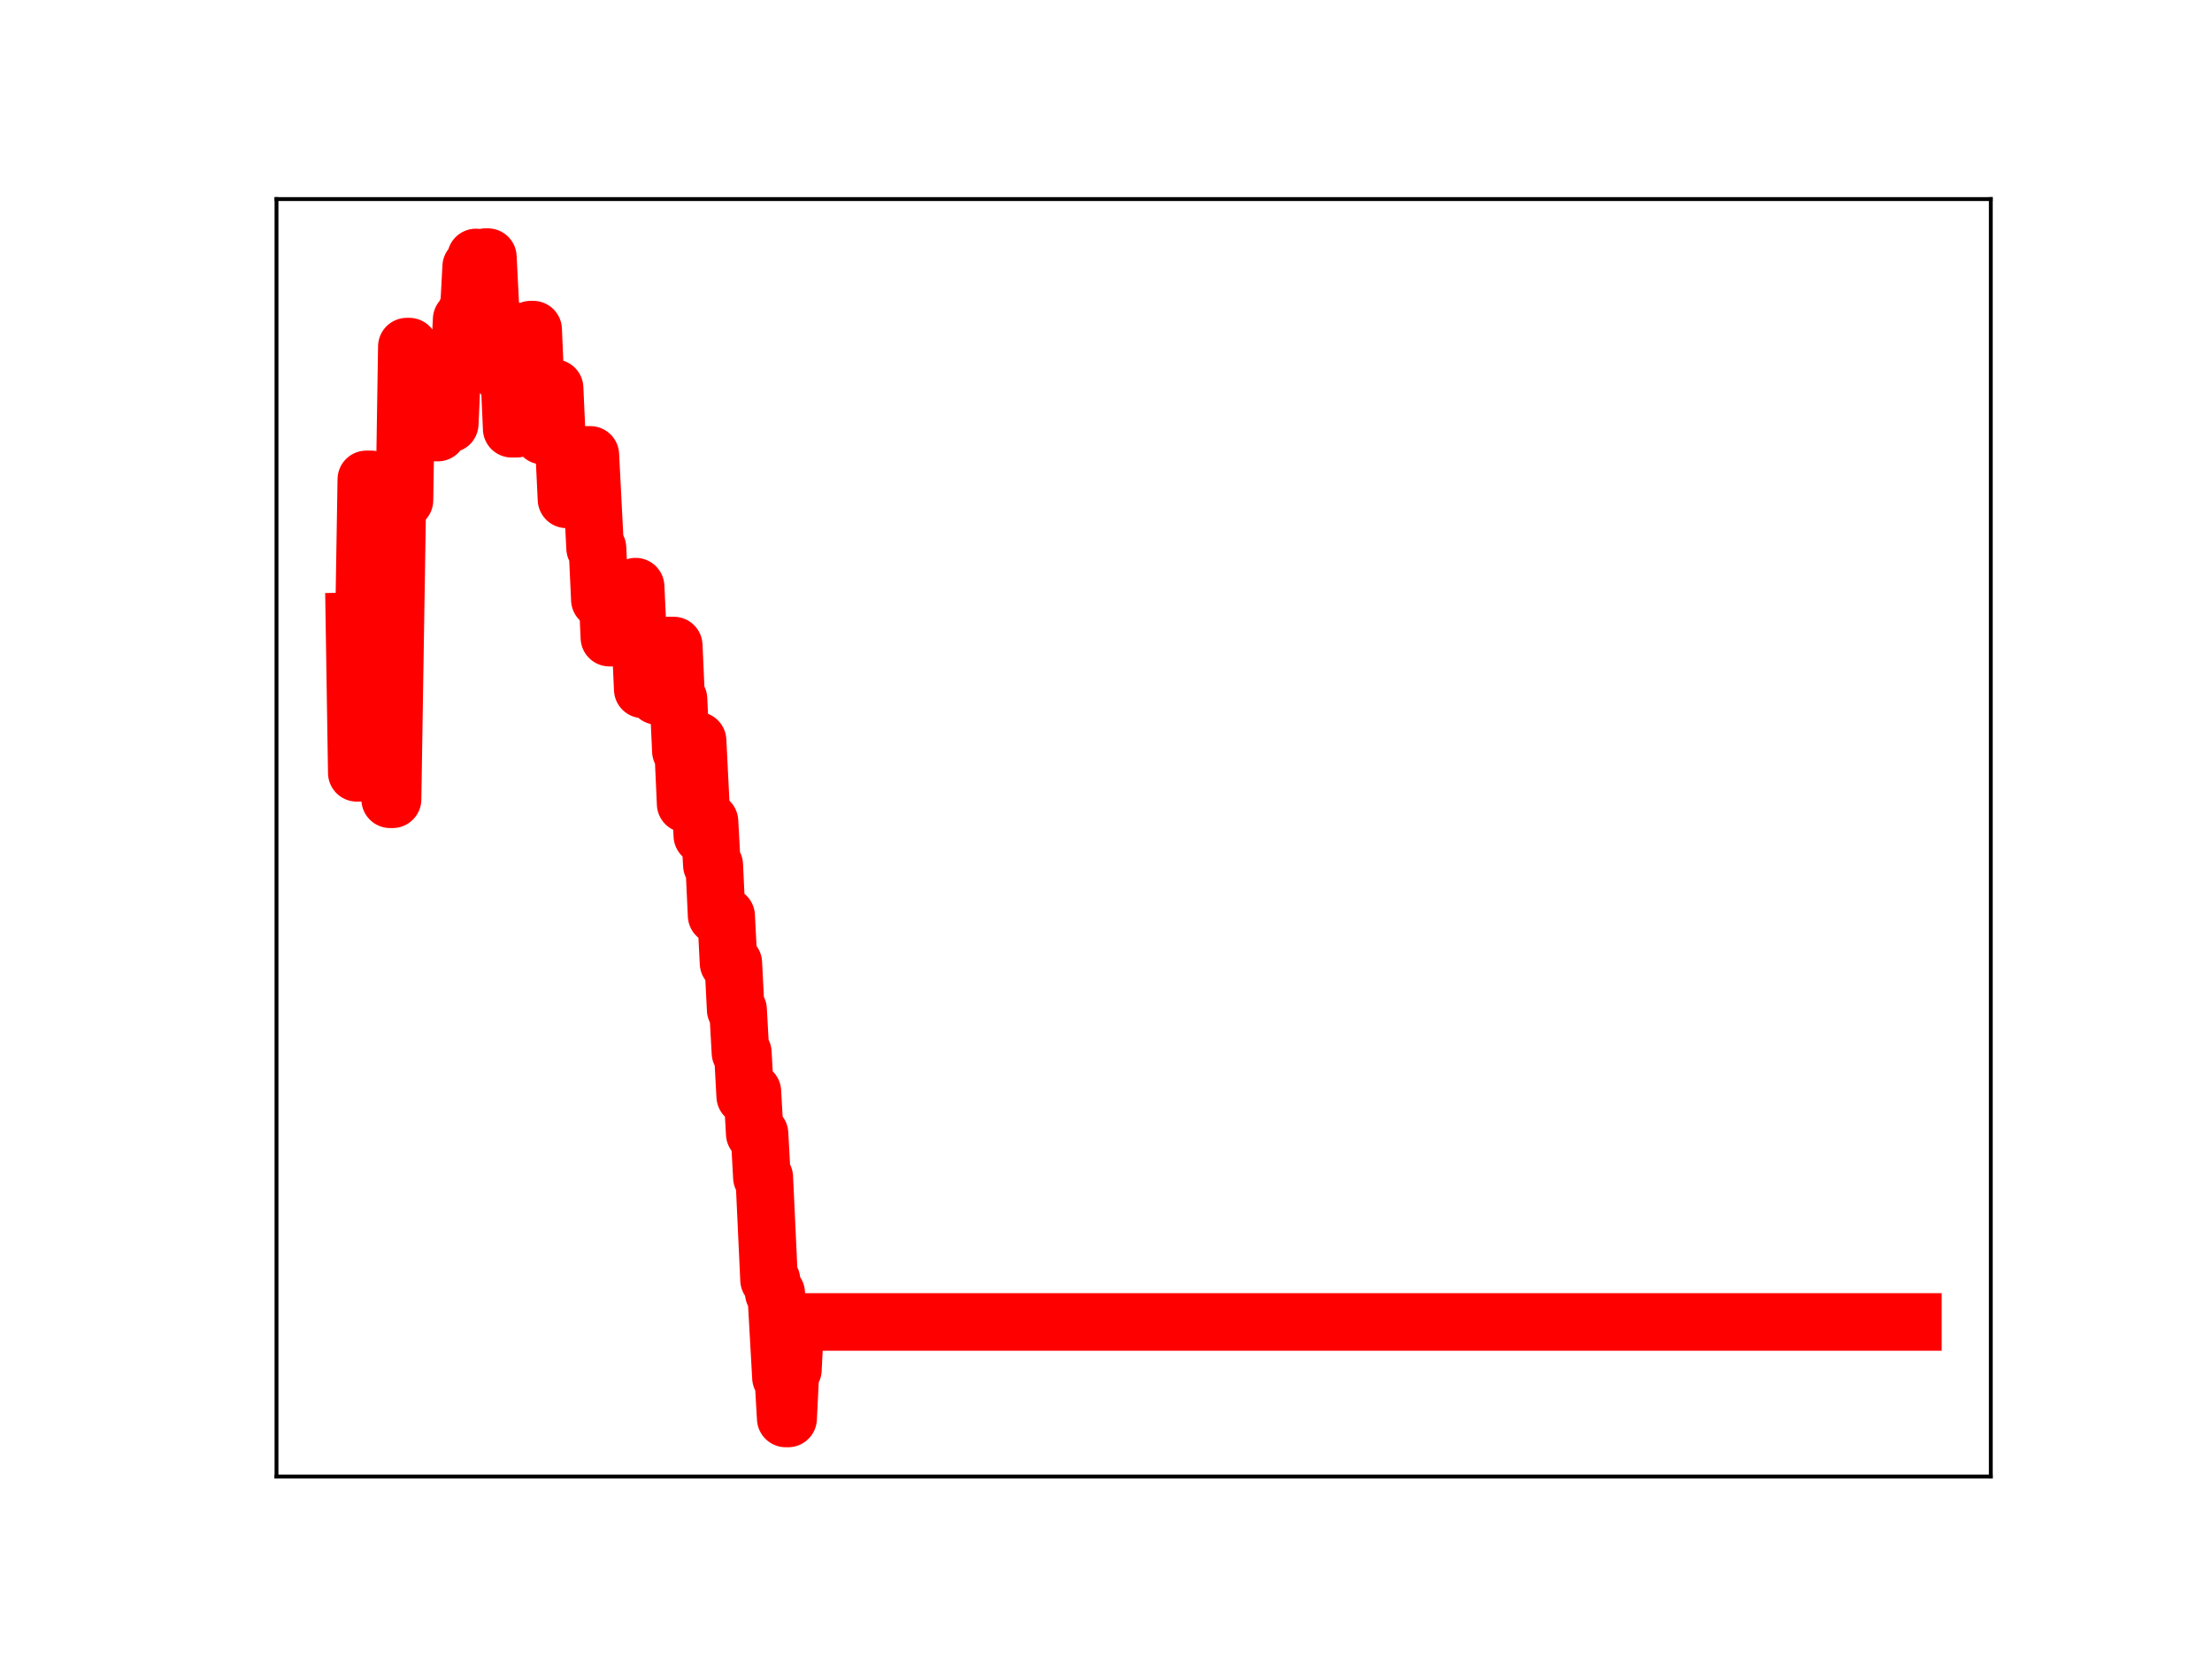 <?xml version="1.0" encoding="utf-8" standalone="no"?>
<!DOCTYPE svg PUBLIC "-//W3C//DTD SVG 1.1//EN"
  "http://www.w3.org/Graphics/SVG/1.1/DTD/svg11.dtd">
<!-- Created with matplotlib (https://matplotlib.org/) -->
<svg height="345.6pt" version="1.1" viewBox="0 0 460.8 345.6" width="460.8pt" xmlns="http://www.w3.org/2000/svg" xmlns:xlink="http://www.w3.org/1999/xlink">
 <defs>
  <style type="text/css">
*{stroke-linecap:butt;stroke-linejoin:round;}
  </style>
 </defs>
 <g id="figure_1">
  <g id="patch_1">
   <path d="M 0 345.6 
L 460.8 345.6 
L 460.8 0 
L 0 0 
z
" style="fill:#ffffff;"/>
  </g>
  <g id="axes_1">
   <g id="patch_2">
    <path d="M 57.6 307.584 
L 414.72 307.584 
L 414.72 41.472 
L 57.6 41.472 
z
" style="fill:#ffffff;"/>
   </g>
   <g id="line2d_1">
    <path clip-path="url(#p4344e15bf0)" d="M 73.833 129.444 
L 74.329 160.991 
L 74.826 160.991 
L 75.322 130.096 
L 75.818 130.096 
L 76.315 99.868 
L 77.308 99.868 
L 77.804 130.761 
L 78.3 130.761 
L 78.797 101.1 
L 79.79 101.1 
L 80.286 134.448 
L 80.783 134.448 
L 81.279 166.502 
L 81.775 166.502 
L 82.768 104.191 
L 84.257 104.191 
L 84.754 72.21 
L 85.25 72.21 
L 85.747 74.672 
L 86.739 74.672 
L 87.236 77.195 
L 87.732 77.195 
L 88.229 88.171 
L 88.725 88.171 
L 89.222 78.403 
L 89.718 90.108 
L 91.207 90.108 
L 91.704 87.949 
L 92.2 87.949 
L 92.696 88.281 
L 93.689 88.281 
L 94.186 77.374 
L 95.179 77.374 
L 95.675 77.16 
L 96.171 66.543 
L 96.668 66.543 
L 97.164 64.864 
L 97.661 64.864 
L 98.157 55.567 
L 98.653 55.567 
L 99.15 53.638 
L 99.646 55.352 
L 100.639 55.352 
L 101.135 53.568 
L 101.632 53.568 
L 102.128 63.462 
L 102.625 66.901 
L 103.618 66.901 
L 104.114 76.504 
L 104.61 78.056 
L 106.1 78.056 
L 106.596 89.312 
L 107.589 89.312 
L 108.085 88.848 
L 108.582 88.848 
L 109.078 79.07 
L 110.071 79.106 
L 110.567 68.668 
L 111.064 68.668 
L 111.56 80.366 
L 112.553 80.366 
L 113.049 90.761 
L 113.546 80.859 
L 115.531 80.859 
L 116.028 91.883 
L 116.524 91.883 
L 117.021 93.721 
L 117.517 93.721 
L 118.014 104.02 
L 119.006 104.02 
L 119.503 94.704 
L 119.999 94.704 
L 120.496 104.603 
L 121.488 104.603 
L 121.985 94.767 
L 122.978 94.767 
L 123.971 114.175 
L 124.467 114.175 
L 124.963 124.921 
L 125.46 124.921 
L 125.956 122.081 
L 126.453 122.081 
L 126.949 132.829 
L 131.913 132.829 
L 132.41 122.212 
L 132.906 132.717 
L 133.402 132.717 
L 133.899 143.607 
L 135.388 143.607 
L 135.884 143.223 
L 136.381 143.223 
L 136.877 144.975 
L 137.374 144.975 
L 137.87 135.985 
L 138.367 145.558 
L 138.863 145.558 
L 139.359 134.48 
L 140.352 134.48 
L 140.849 145.641 
L 141.345 145.641 
L 141.841 156.46 
L 142.338 156.46 
L 142.834 167.449 
L 143.331 167.449 
L 143.827 165.199 
L 144.323 165.199 
L 144.82 154.293 
L 145.316 154.293 
L 146.309 174.062 
L 147.302 174.062 
L 147.798 171.13 
L 148.295 180.21 
L 148.791 180.21 
L 149.288 190.706 
L 150.28 190.706 
L 150.777 190.832 
L 151.273 190.832 
L 151.77 200.622 
L 152.763 200.622 
L 153.259 210.337 
L 153.755 210.337 
L 154.252 219.299 
L 154.748 219.299 
L 155.245 228.364 
L 155.741 227.421 
L 156.734 227.421 
L 157.23 236.179 
L 158.223 236.179 
L 158.719 245.268 
L 159.216 245.268 
L 160.209 266.623 
L 160.705 266.623 
L 161.202 269.387 
L 161.698 269.387 
L 162.691 286.968 
L 163.187 286.968 
L 163.684 295.488 
L 164.18 295.488 
L 164.676 285.335 
L 165.173 285.335 
L 165.669 275.388 
L 398.487 275.388 
L 398.487 275.388 
" style="fill:none;stroke:#ff0000;stroke-linecap:square;stroke-width:12;"/>
    <defs>
     <path d="M 0 3 
C 0.796 3 1.559 2.684 2.121 2.121 
C 2.684 1.559 3 0.796 3 0 
C 3 -0.796 2.684 -1.559 2.121 -2.121 
C 1.559 -2.684 0.796 -3 0 -3 
C -0.796 -3 -1.559 -2.684 -2.121 -2.121 
C -2.684 -1.559 -3 -0.796 -3 0 
C -3 0.796 -2.684 1.559 -2.121 2.121 
C -1.559 2.684 -0.796 3 0 3 
z
" id="m2c6f3d52aa" style="stroke:#ff0000;"/>
    </defs>
    <g clip-path="url(#p4344e15bf0)">
     <use style="fill:#ff0000;stroke:#ff0000;" x="73.833" xlink:href="#m2c6f3d52aa" y="129.444"/>
     <use style="fill:#ff0000;stroke:#ff0000;" x="74.329" xlink:href="#m2c6f3d52aa" y="160.991"/>
     <use style="fill:#ff0000;stroke:#ff0000;" x="74.826" xlink:href="#m2c6f3d52aa" y="160.991"/>
     <use style="fill:#ff0000;stroke:#ff0000;" x="75.322" xlink:href="#m2c6f3d52aa" y="130.096"/>
     <use style="fill:#ff0000;stroke:#ff0000;" x="75.818" xlink:href="#m2c6f3d52aa" y="130.096"/>
     <use style="fill:#ff0000;stroke:#ff0000;" x="76.315" xlink:href="#m2c6f3d52aa" y="99.868"/>
     <use style="fill:#ff0000;stroke:#ff0000;" x="76.811" xlink:href="#m2c6f3d52aa" y="99.868"/>
     <use style="fill:#ff0000;stroke:#ff0000;" x="77.308" xlink:href="#m2c6f3d52aa" y="99.868"/>
     <use style="fill:#ff0000;stroke:#ff0000;" x="77.804" xlink:href="#m2c6f3d52aa" y="130.761"/>
     <use style="fill:#ff0000;stroke:#ff0000;" x="78.3" xlink:href="#m2c6f3d52aa" y="130.761"/>
     <use style="fill:#ff0000;stroke:#ff0000;" x="78.797" xlink:href="#m2c6f3d52aa" y="101.1"/>
     <use style="fill:#ff0000;stroke:#ff0000;" x="79.293" xlink:href="#m2c6f3d52aa" y="101.1"/>
     <use style="fill:#ff0000;stroke:#ff0000;" x="79.79" xlink:href="#m2c6f3d52aa" y="101.1"/>
     <use style="fill:#ff0000;stroke:#ff0000;" x="80.286" xlink:href="#m2c6f3d52aa" y="134.448"/>
     <use style="fill:#ff0000;stroke:#ff0000;" x="80.783" xlink:href="#m2c6f3d52aa" y="134.448"/>
     <use style="fill:#ff0000;stroke:#ff0000;" x="81.279" xlink:href="#m2c6f3d52aa" y="166.502"/>
     <use style="fill:#ff0000;stroke:#ff0000;" x="81.775" xlink:href="#m2c6f3d52aa" y="166.502"/>
     <use style="fill:#ff0000;stroke:#ff0000;" x="82.272" xlink:href="#m2c6f3d52aa" y="136.295"/>
     <use style="fill:#ff0000;stroke:#ff0000;" x="82.768" xlink:href="#m2c6f3d52aa" y="104.191"/>
     <use style="fill:#ff0000;stroke:#ff0000;" x="83.265" xlink:href="#m2c6f3d52aa" y="104.191"/>
     <use style="fill:#ff0000;stroke:#ff0000;" x="83.761" xlink:href="#m2c6f3d52aa" y="104.191"/>
     <use style="fill:#ff0000;stroke:#ff0000;" x="84.257" xlink:href="#m2c6f3d52aa" y="104.191"/>
     <use style="fill:#ff0000;stroke:#ff0000;" x="84.754" xlink:href="#m2c6f3d52aa" y="72.21"/>
     <use style="fill:#ff0000;stroke:#ff0000;" x="85.25" xlink:href="#m2c6f3d52aa" y="72.21"/>
     <use style="fill:#ff0000;stroke:#ff0000;" x="85.747" xlink:href="#m2c6f3d52aa" y="74.672"/>
     <use style="fill:#ff0000;stroke:#ff0000;" x="86.243" xlink:href="#m2c6f3d52aa" y="74.672"/>
     <use style="fill:#ff0000;stroke:#ff0000;" x="86.739" xlink:href="#m2c6f3d52aa" y="74.672"/>
     <use style="fill:#ff0000;stroke:#ff0000;" x="87.236" xlink:href="#m2c6f3d52aa" y="77.195"/>
     <use style="fill:#ff0000;stroke:#ff0000;" x="87.732" xlink:href="#m2c6f3d52aa" y="77.195"/>
     <use style="fill:#ff0000;stroke:#ff0000;" x="88.229" xlink:href="#m2c6f3d52aa" y="88.171"/>
     <use style="fill:#ff0000;stroke:#ff0000;" x="88.725" xlink:href="#m2c6f3d52aa" y="88.171"/>
     <use style="fill:#ff0000;stroke:#ff0000;" x="89.222" xlink:href="#m2c6f3d52aa" y="78.403"/>
     <use style="fill:#ff0000;stroke:#ff0000;" x="89.718" xlink:href="#m2c6f3d52aa" y="90.108"/>
     <use style="fill:#ff0000;stroke:#ff0000;" x="90.214" xlink:href="#m2c6f3d52aa" y="90.108"/>
     <use style="fill:#ff0000;stroke:#ff0000;" x="90.711" xlink:href="#m2c6f3d52aa" y="90.108"/>
     <use style="fill:#ff0000;stroke:#ff0000;" x="91.207" xlink:href="#m2c6f3d52aa" y="90.108"/>
     <use style="fill:#ff0000;stroke:#ff0000;" x="91.704" xlink:href="#m2c6f3d52aa" y="87.949"/>
     <use style="fill:#ff0000;stroke:#ff0000;" x="92.2" xlink:href="#m2c6f3d52aa" y="87.949"/>
     <use style="fill:#ff0000;stroke:#ff0000;" x="92.696" xlink:href="#m2c6f3d52aa" y="88.281"/>
     <use style="fill:#ff0000;stroke:#ff0000;" x="93.193" xlink:href="#m2c6f3d52aa" y="88.281"/>
     <use style="fill:#ff0000;stroke:#ff0000;" x="93.689" xlink:href="#m2c6f3d52aa" y="88.281"/>
     <use style="fill:#ff0000;stroke:#ff0000;" x="94.186" xlink:href="#m2c6f3d52aa" y="77.374"/>
     <use style="fill:#ff0000;stroke:#ff0000;" x="94.682" xlink:href="#m2c6f3d52aa" y="77.374"/>
     <use style="fill:#ff0000;stroke:#ff0000;" x="95.179" xlink:href="#m2c6f3d52aa" y="77.374"/>
     <use style="fill:#ff0000;stroke:#ff0000;" x="95.675" xlink:href="#m2c6f3d52aa" y="77.16"/>
     <use style="fill:#ff0000;stroke:#ff0000;" x="96.171" xlink:href="#m2c6f3d52aa" y="66.543"/>
     <use style="fill:#ff0000;stroke:#ff0000;" x="96.668" xlink:href="#m2c6f3d52aa" y="66.543"/>
     <use style="fill:#ff0000;stroke:#ff0000;" x="97.164" xlink:href="#m2c6f3d52aa" y="64.864"/>
     <use style="fill:#ff0000;stroke:#ff0000;" x="97.661" xlink:href="#m2c6f3d52aa" y="64.864"/>
     <use style="fill:#ff0000;stroke:#ff0000;" x="98.157" xlink:href="#m2c6f3d52aa" y="55.567"/>
     <use style="fill:#ff0000;stroke:#ff0000;" x="98.653" xlink:href="#m2c6f3d52aa" y="55.567"/>
     <use style="fill:#ff0000;stroke:#ff0000;" x="99.15" xlink:href="#m2c6f3d52aa" y="53.638"/>
     <use style="fill:#ff0000;stroke:#ff0000;" x="99.646" xlink:href="#m2c6f3d52aa" y="55.352"/>
     <use style="fill:#ff0000;stroke:#ff0000;" x="100.143" xlink:href="#m2c6f3d52aa" y="55.352"/>
     <use style="fill:#ff0000;stroke:#ff0000;" x="100.639" xlink:href="#m2c6f3d52aa" y="55.352"/>
     <use style="fill:#ff0000;stroke:#ff0000;" x="101.135" xlink:href="#m2c6f3d52aa" y="53.568"/>
     <use style="fill:#ff0000;stroke:#ff0000;" x="101.632" xlink:href="#m2c6f3d52aa" y="53.568"/>
     <use style="fill:#ff0000;stroke:#ff0000;" x="102.128" xlink:href="#m2c6f3d52aa" y="63.462"/>
     <use style="fill:#ff0000;stroke:#ff0000;" x="102.625" xlink:href="#m2c6f3d52aa" y="66.901"/>
     <use style="fill:#ff0000;stroke:#ff0000;" x="103.121" xlink:href="#m2c6f3d52aa" y="66.901"/>
     <use style="fill:#ff0000;stroke:#ff0000;" x="103.618" xlink:href="#m2c6f3d52aa" y="66.901"/>
     <use style="fill:#ff0000;stroke:#ff0000;" x="104.114" xlink:href="#m2c6f3d52aa" y="76.504"/>
     <use style="fill:#ff0000;stroke:#ff0000;" x="104.61" xlink:href="#m2c6f3d52aa" y="78.056"/>
     <use style="fill:#ff0000;stroke:#ff0000;" x="105.107" xlink:href="#m2c6f3d52aa" y="78.056"/>
     <use style="fill:#ff0000;stroke:#ff0000;" x="105.603" xlink:href="#m2c6f3d52aa" y="78.056"/>
     <use style="fill:#ff0000;stroke:#ff0000;" x="106.1" xlink:href="#m2c6f3d52aa" y="78.056"/>
     <use style="fill:#ff0000;stroke:#ff0000;" x="106.596" xlink:href="#m2c6f3d52aa" y="89.312"/>
     <use style="fill:#ff0000;stroke:#ff0000;" x="107.092" xlink:href="#m2c6f3d52aa" y="89.312"/>
     <use style="fill:#ff0000;stroke:#ff0000;" x="107.589" xlink:href="#m2c6f3d52aa" y="89.312"/>
     <use style="fill:#ff0000;stroke:#ff0000;" x="108.085" xlink:href="#m2c6f3d52aa" y="88.848"/>
     <use style="fill:#ff0000;stroke:#ff0000;" x="108.582" xlink:href="#m2c6f3d52aa" y="88.848"/>
     <use style="fill:#ff0000;stroke:#ff0000;" x="109.078" xlink:href="#m2c6f3d52aa" y="79.07"/>
     <use style="fill:#ff0000;stroke:#ff0000;" x="109.575" xlink:href="#m2c6f3d52aa" y="79.07"/>
     <use style="fill:#ff0000;stroke:#ff0000;" x="110.071" xlink:href="#m2c6f3d52aa" y="79.106"/>
     <use style="fill:#ff0000;stroke:#ff0000;" x="110.567" xlink:href="#m2c6f3d52aa" y="68.668"/>
     <use style="fill:#ff0000;stroke:#ff0000;" x="111.064" xlink:href="#m2c6f3d52aa" y="68.668"/>
     <use style="fill:#ff0000;stroke:#ff0000;" x="111.56" xlink:href="#m2c6f3d52aa" y="80.366"/>
     <use style="fill:#ff0000;stroke:#ff0000;" x="112.057" xlink:href="#m2c6f3d52aa" y="80.366"/>
     <use style="fill:#ff0000;stroke:#ff0000;" x="112.553" xlink:href="#m2c6f3d52aa" y="80.366"/>
     <use style="fill:#ff0000;stroke:#ff0000;" x="113.049" xlink:href="#m2c6f3d52aa" y="90.761"/>
     <use style="fill:#ff0000;stroke:#ff0000;" x="113.546" xlink:href="#m2c6f3d52aa" y="80.859"/>
     <use style="fill:#ff0000;stroke:#ff0000;" x="114.042" xlink:href="#m2c6f3d52aa" y="80.859"/>
     <use style="fill:#ff0000;stroke:#ff0000;" x="114.539" xlink:href="#m2c6f3d52aa" y="80.859"/>
     <use style="fill:#ff0000;stroke:#ff0000;" x="115.035" xlink:href="#m2c6f3d52aa" y="80.859"/>
     <use style="fill:#ff0000;stroke:#ff0000;" x="115.531" xlink:href="#m2c6f3d52aa" y="80.859"/>
     <use style="fill:#ff0000;stroke:#ff0000;" x="116.028" xlink:href="#m2c6f3d52aa" y="91.883"/>
     <use style="fill:#ff0000;stroke:#ff0000;" x="116.524" xlink:href="#m2c6f3d52aa" y="91.883"/>
     <use style="fill:#ff0000;stroke:#ff0000;" x="117.021" xlink:href="#m2c6f3d52aa" y="93.721"/>
     <use style="fill:#ff0000;stroke:#ff0000;" x="117.517" xlink:href="#m2c6f3d52aa" y="93.721"/>
     <use style="fill:#ff0000;stroke:#ff0000;" x="118.014" xlink:href="#m2c6f3d52aa" y="104.02"/>
     <use style="fill:#ff0000;stroke:#ff0000;" x="118.51" xlink:href="#m2c6f3d52aa" y="104.02"/>
     <use style="fill:#ff0000;stroke:#ff0000;" x="119.006" xlink:href="#m2c6f3d52aa" y="104.02"/>
     <use style="fill:#ff0000;stroke:#ff0000;" x="119.503" xlink:href="#m2c6f3d52aa" y="94.704"/>
     <use style="fill:#ff0000;stroke:#ff0000;" x="119.999" xlink:href="#m2c6f3d52aa" y="94.704"/>
     <use style="fill:#ff0000;stroke:#ff0000;" x="120.496" xlink:href="#m2c6f3d52aa" y="104.603"/>
     <use style="fill:#ff0000;stroke:#ff0000;" x="120.992" xlink:href="#m2c6f3d52aa" y="104.603"/>
     <use style="fill:#ff0000;stroke:#ff0000;" x="121.488" xlink:href="#m2c6f3d52aa" y="104.603"/>
     <use style="fill:#ff0000;stroke:#ff0000;" x="121.985" xlink:href="#m2c6f3d52aa" y="94.767"/>
     <use style="fill:#ff0000;stroke:#ff0000;" x="122.481" xlink:href="#m2c6f3d52aa" y="94.767"/>
     <use style="fill:#ff0000;stroke:#ff0000;" x="122.978" xlink:href="#m2c6f3d52aa" y="94.767"/>
     <use style="fill:#ff0000;stroke:#ff0000;" x="123.474" xlink:href="#m2c6f3d52aa" y="105.313"/>
     <use style="fill:#ff0000;stroke:#ff0000;" x="123.971" xlink:href="#m2c6f3d52aa" y="114.175"/>
     <use style="fill:#ff0000;stroke:#ff0000;" x="124.467" xlink:href="#m2c6f3d52aa" y="114.175"/>
     <use style="fill:#ff0000;stroke:#ff0000;" x="124.963" xlink:href="#m2c6f3d52aa" y="124.921"/>
     <use style="fill:#ff0000;stroke:#ff0000;" x="125.46" xlink:href="#m2c6f3d52aa" y="124.921"/>
     <use style="fill:#ff0000;stroke:#ff0000;" x="125.956" xlink:href="#m2c6f3d52aa" y="122.081"/>
     <use style="fill:#ff0000;stroke:#ff0000;" x="126.453" xlink:href="#m2c6f3d52aa" y="122.081"/>
     <use style="fill:#ff0000;stroke:#ff0000;" x="126.949" xlink:href="#m2c6f3d52aa" y="132.829"/>
     <use style="fill:#ff0000;stroke:#ff0000;" x="127.445" xlink:href="#m2c6f3d52aa" y="132.829"/>
     <use style="fill:#ff0000;stroke:#ff0000;" x="127.942" xlink:href="#m2c6f3d52aa" y="132.829"/>
     <use style="fill:#ff0000;stroke:#ff0000;" x="128.438" xlink:href="#m2c6f3d52aa" y="132.829"/>
     <use style="fill:#ff0000;stroke:#ff0000;" x="128.935" xlink:href="#m2c6f3d52aa" y="132.829"/>
     <use style="fill:#ff0000;stroke:#ff0000;" x="129.431" xlink:href="#m2c6f3d52aa" y="132.829"/>
     <use style="fill:#ff0000;stroke:#ff0000;" x="129.927" xlink:href="#m2c6f3d52aa" y="132.829"/>
     <use style="fill:#ff0000;stroke:#ff0000;" x="130.424" xlink:href="#m2c6f3d52aa" y="132.829"/>
     <use style="fill:#ff0000;stroke:#ff0000;" x="130.92" xlink:href="#m2c6f3d52aa" y="132.829"/>
     <use style="fill:#ff0000;stroke:#ff0000;" x="131.417" xlink:href="#m2c6f3d52aa" y="132.829"/>
     <use style="fill:#ff0000;stroke:#ff0000;" x="131.913" xlink:href="#m2c6f3d52aa" y="132.829"/>
     <use style="fill:#ff0000;stroke:#ff0000;" x="132.41" xlink:href="#m2c6f3d52aa" y="122.212"/>
     <use style="fill:#ff0000;stroke:#ff0000;" x="132.906" xlink:href="#m2c6f3d52aa" y="132.717"/>
     <use style="fill:#ff0000;stroke:#ff0000;" x="133.402" xlink:href="#m2c6f3d52aa" y="132.717"/>
     <use style="fill:#ff0000;stroke:#ff0000;" x="133.899" xlink:href="#m2c6f3d52aa" y="143.607"/>
     <use style="fill:#ff0000;stroke:#ff0000;" x="134.395" xlink:href="#m2c6f3d52aa" y="143.607"/>
     <use style="fill:#ff0000;stroke:#ff0000;" x="134.892" xlink:href="#m2c6f3d52aa" y="143.607"/>
     <use style="fill:#ff0000;stroke:#ff0000;" x="135.388" xlink:href="#m2c6f3d52aa" y="143.607"/>
     <use style="fill:#ff0000;stroke:#ff0000;" x="135.884" xlink:href="#m2c6f3d52aa" y="143.223"/>
     <use style="fill:#ff0000;stroke:#ff0000;" x="136.381" xlink:href="#m2c6f3d52aa" y="143.223"/>
     <use style="fill:#ff0000;stroke:#ff0000;" x="136.877" xlink:href="#m2c6f3d52aa" y="144.975"/>
     <use style="fill:#ff0000;stroke:#ff0000;" x="137.374" xlink:href="#m2c6f3d52aa" y="144.975"/>
     <use style="fill:#ff0000;stroke:#ff0000;" x="137.87" xlink:href="#m2c6f3d52aa" y="135.985"/>
     <use style="fill:#ff0000;stroke:#ff0000;" x="138.367" xlink:href="#m2c6f3d52aa" y="145.558"/>
     <use style="fill:#ff0000;stroke:#ff0000;" x="138.863" xlink:href="#m2c6f3d52aa" y="145.558"/>
     <use style="fill:#ff0000;stroke:#ff0000;" x="139.359" xlink:href="#m2c6f3d52aa" y="134.48"/>
     <use style="fill:#ff0000;stroke:#ff0000;" x="139.856" xlink:href="#m2c6f3d52aa" y="134.48"/>
     <use style="fill:#ff0000;stroke:#ff0000;" x="140.352" xlink:href="#m2c6f3d52aa" y="134.48"/>
     <use style="fill:#ff0000;stroke:#ff0000;" x="140.849" xlink:href="#m2c6f3d52aa" y="145.641"/>
     <use style="fill:#ff0000;stroke:#ff0000;" x="141.345" xlink:href="#m2c6f3d52aa" y="145.641"/>
     <use style="fill:#ff0000;stroke:#ff0000;" x="141.841" xlink:href="#m2c6f3d52aa" y="156.46"/>
     <use style="fill:#ff0000;stroke:#ff0000;" x="142.338" xlink:href="#m2c6f3d52aa" y="156.46"/>
     <use style="fill:#ff0000;stroke:#ff0000;" x="142.834" xlink:href="#m2c6f3d52aa" y="167.449"/>
     <use style="fill:#ff0000;stroke:#ff0000;" x="143.331" xlink:href="#m2c6f3d52aa" y="167.449"/>
     <use style="fill:#ff0000;stroke:#ff0000;" x="143.827" xlink:href="#m2c6f3d52aa" y="165.199"/>
     <use style="fill:#ff0000;stroke:#ff0000;" x="144.323" xlink:href="#m2c6f3d52aa" y="165.199"/>
     <use style="fill:#ff0000;stroke:#ff0000;" x="144.82" xlink:href="#m2c6f3d52aa" y="154.293"/>
     <use style="fill:#ff0000;stroke:#ff0000;" x="145.316" xlink:href="#m2c6f3d52aa" y="154.293"/>
     <use style="fill:#ff0000;stroke:#ff0000;" x="145.813" xlink:href="#m2c6f3d52aa" y="163.544"/>
     <use style="fill:#ff0000;stroke:#ff0000;" x="146.309" xlink:href="#m2c6f3d52aa" y="174.062"/>
     <use style="fill:#ff0000;stroke:#ff0000;" x="146.806" xlink:href="#m2c6f3d52aa" y="174.062"/>
     <use style="fill:#ff0000;stroke:#ff0000;" x="147.302" xlink:href="#m2c6f3d52aa" y="174.062"/>
     <use style="fill:#ff0000;stroke:#ff0000;" x="147.798" xlink:href="#m2c6f3d52aa" y="171.13"/>
     <use style="fill:#ff0000;stroke:#ff0000;" x="148.295" xlink:href="#m2c6f3d52aa" y="180.21"/>
     <use style="fill:#ff0000;stroke:#ff0000;" x="148.791" xlink:href="#m2c6f3d52aa" y="180.21"/>
     <use style="fill:#ff0000;stroke:#ff0000;" x="149.288" xlink:href="#m2c6f3d52aa" y="190.706"/>
     <use style="fill:#ff0000;stroke:#ff0000;" x="149.784" xlink:href="#m2c6f3d52aa" y="190.706"/>
     <use style="fill:#ff0000;stroke:#ff0000;" x="150.28" xlink:href="#m2c6f3d52aa" y="190.706"/>
     <use style="fill:#ff0000;stroke:#ff0000;" x="150.777" xlink:href="#m2c6f3d52aa" y="190.832"/>
     <use style="fill:#ff0000;stroke:#ff0000;" x="151.273" xlink:href="#m2c6f3d52aa" y="190.832"/>
     <use style="fill:#ff0000;stroke:#ff0000;" x="151.77" xlink:href="#m2c6f3d52aa" y="200.622"/>
     <use style="fill:#ff0000;stroke:#ff0000;" x="152.266" xlink:href="#m2c6f3d52aa" y="200.622"/>
     <use style="fill:#ff0000;stroke:#ff0000;" x="152.763" xlink:href="#m2c6f3d52aa" y="200.622"/>
     <use style="fill:#ff0000;stroke:#ff0000;" x="153.259" xlink:href="#m2c6f3d52aa" y="210.337"/>
     <use style="fill:#ff0000;stroke:#ff0000;" x="153.755" xlink:href="#m2c6f3d52aa" y="210.337"/>
     <use style="fill:#ff0000;stroke:#ff0000;" x="154.252" xlink:href="#m2c6f3d52aa" y="219.299"/>
     <use style="fill:#ff0000;stroke:#ff0000;" x="154.748" xlink:href="#m2c6f3d52aa" y="219.299"/>
     <use style="fill:#ff0000;stroke:#ff0000;" x="155.245" xlink:href="#m2c6f3d52aa" y="228.364"/>
     <use style="fill:#ff0000;stroke:#ff0000;" x="155.741" xlink:href="#m2c6f3d52aa" y="227.421"/>
     <use style="fill:#ff0000;stroke:#ff0000;" x="156.237" xlink:href="#m2c6f3d52aa" y="227.421"/>
     <use style="fill:#ff0000;stroke:#ff0000;" x="156.734" xlink:href="#m2c6f3d52aa" y="227.421"/>
     <use style="fill:#ff0000;stroke:#ff0000;" x="157.23" xlink:href="#m2c6f3d52aa" y="236.179"/>
     <use style="fill:#ff0000;stroke:#ff0000;" x="157.727" xlink:href="#m2c6f3d52aa" y="236.179"/>
     <use style="fill:#ff0000;stroke:#ff0000;" x="158.223" xlink:href="#m2c6f3d52aa" y="236.179"/>
     <use style="fill:#ff0000;stroke:#ff0000;" x="158.719" xlink:href="#m2c6f3d52aa" y="245.268"/>
     <use style="fill:#ff0000;stroke:#ff0000;" x="159.216" xlink:href="#m2c6f3d52aa" y="245.268"/>
     <use style="fill:#ff0000;stroke:#ff0000;" x="159.712" xlink:href="#m2c6f3d52aa" y="255.779"/>
     <use style="fill:#ff0000;stroke:#ff0000;" x="160.209" xlink:href="#m2c6f3d52aa" y="266.623"/>
     <use style="fill:#ff0000;stroke:#ff0000;" x="160.705" xlink:href="#m2c6f3d52aa" y="266.623"/>
     <use style="fill:#ff0000;stroke:#ff0000;" x="161.202" xlink:href="#m2c6f3d52aa" y="269.387"/>
     <use style="fill:#ff0000;stroke:#ff0000;" x="161.698" xlink:href="#m2c6f3d52aa" y="269.387"/>
     <use style="fill:#ff0000;stroke:#ff0000;" x="162.194" xlink:href="#m2c6f3d52aa" y="278.121"/>
     <use style="fill:#ff0000;stroke:#ff0000;" x="162.691" xlink:href="#m2c6f3d52aa" y="286.968"/>
     <use style="fill:#ff0000;stroke:#ff0000;" x="163.187" xlink:href="#m2c6f3d52aa" y="286.968"/>
     <use style="fill:#ff0000;stroke:#ff0000;" x="163.684" xlink:href="#m2c6f3d52aa" y="295.488"/>
     <use style="fill:#ff0000;stroke:#ff0000;" x="164.18" xlink:href="#m2c6f3d52aa" y="295.488"/>
     <use style="fill:#ff0000;stroke:#ff0000;" x="164.676" xlink:href="#m2c6f3d52aa" y="285.335"/>
     <use style="fill:#ff0000;stroke:#ff0000;" x="165.173" xlink:href="#m2c6f3d52aa" y="285.335"/>
     <use style="fill:#ff0000;stroke:#ff0000;" x="165.669" xlink:href="#m2c6f3d52aa" y="275.388"/>
     <use style="fill:#ff0000;stroke:#ff0000;" x="166.166" xlink:href="#m2c6f3d52aa" y="275.388"/>
     <use style="fill:#ff0000;stroke:#ff0000;" x="166.662" xlink:href="#m2c6f3d52aa" y="275.388"/>
     <use style="fill:#ff0000;stroke:#ff0000;" x="167.158" xlink:href="#m2c6f3d52aa" y="275.388"/>
     <use style="fill:#ff0000;stroke:#ff0000;" x="167.655" xlink:href="#m2c6f3d52aa" y="275.388"/>
     <use style="fill:#ff0000;stroke:#ff0000;" x="168.151" xlink:href="#m2c6f3d52aa" y="275.388"/>
     <use style="fill:#ff0000;stroke:#ff0000;" x="168.648" xlink:href="#m2c6f3d52aa" y="275.388"/>
     <use style="fill:#ff0000;stroke:#ff0000;" x="169.144" xlink:href="#m2c6f3d52aa" y="275.388"/>
     <use style="fill:#ff0000;stroke:#ff0000;" x="169.641" xlink:href="#m2c6f3d52aa" y="275.388"/>
     <use style="fill:#ff0000;stroke:#ff0000;" x="170.137" xlink:href="#m2c6f3d52aa" y="275.388"/>
     <use style="fill:#ff0000;stroke:#ff0000;" x="170.633" xlink:href="#m2c6f3d52aa" y="275.388"/>
     <use style="fill:#ff0000;stroke:#ff0000;" x="171.13" xlink:href="#m2c6f3d52aa" y="275.388"/>
     <use style="fill:#ff0000;stroke:#ff0000;" x="171.626" xlink:href="#m2c6f3d52aa" y="275.388"/>
     <use style="fill:#ff0000;stroke:#ff0000;" x="172.123" xlink:href="#m2c6f3d52aa" y="275.388"/>
     <use style="fill:#ff0000;stroke:#ff0000;" x="172.619" xlink:href="#m2c6f3d52aa" y="275.388"/>
     <use style="fill:#ff0000;stroke:#ff0000;" x="173.115" xlink:href="#m2c6f3d52aa" y="275.388"/>
     <use style="fill:#ff0000;stroke:#ff0000;" x="173.612" xlink:href="#m2c6f3d52aa" y="275.388"/>
     <use style="fill:#ff0000;stroke:#ff0000;" x="174.108" xlink:href="#m2c6f3d52aa" y="275.388"/>
     <use style="fill:#ff0000;stroke:#ff0000;" x="174.605" xlink:href="#m2c6f3d52aa" y="275.388"/>
     <use style="fill:#ff0000;stroke:#ff0000;" x="175.101" xlink:href="#m2c6f3d52aa" y="275.388"/>
     <use style="fill:#ff0000;stroke:#ff0000;" x="175.598" xlink:href="#m2c6f3d52aa" y="275.388"/>
     <use style="fill:#ff0000;stroke:#ff0000;" x="176.094" xlink:href="#m2c6f3d52aa" y="275.388"/>
     <use style="fill:#ff0000;stroke:#ff0000;" x="176.59" xlink:href="#m2c6f3d52aa" y="275.388"/>
     <use style="fill:#ff0000;stroke:#ff0000;" x="177.087" xlink:href="#m2c6f3d52aa" y="275.388"/>
     <use style="fill:#ff0000;stroke:#ff0000;" x="177.583" xlink:href="#m2c6f3d52aa" y="275.388"/>
     <use style="fill:#ff0000;stroke:#ff0000;" x="178.08" xlink:href="#m2c6f3d52aa" y="275.388"/>
     <use style="fill:#ff0000;stroke:#ff0000;" x="178.576" xlink:href="#m2c6f3d52aa" y="275.388"/>
     <use style="fill:#ff0000;stroke:#ff0000;" x="179.072" xlink:href="#m2c6f3d52aa" y="275.388"/>
     <use style="fill:#ff0000;stroke:#ff0000;" x="179.569" xlink:href="#m2c6f3d52aa" y="275.388"/>
     <use style="fill:#ff0000;stroke:#ff0000;" x="180.065" xlink:href="#m2c6f3d52aa" y="275.388"/>
     <use style="fill:#ff0000;stroke:#ff0000;" x="180.562" xlink:href="#m2c6f3d52aa" y="275.388"/>
     <use style="fill:#ff0000;stroke:#ff0000;" x="181.058" xlink:href="#m2c6f3d52aa" y="275.388"/>
     <use style="fill:#ff0000;stroke:#ff0000;" x="181.554" xlink:href="#m2c6f3d52aa" y="275.388"/>
     <use style="fill:#ff0000;stroke:#ff0000;" x="182.051" xlink:href="#m2c6f3d52aa" y="275.388"/>
     <use style="fill:#ff0000;stroke:#ff0000;" x="182.547" xlink:href="#m2c6f3d52aa" y="275.388"/>
     <use style="fill:#ff0000;stroke:#ff0000;" x="183.044" xlink:href="#m2c6f3d52aa" y="275.388"/>
     <use style="fill:#ff0000;stroke:#ff0000;" x="183.54" xlink:href="#m2c6f3d52aa" y="275.388"/>
     <use style="fill:#ff0000;stroke:#ff0000;" x="184.037" xlink:href="#m2c6f3d52aa" y="275.388"/>
     <use style="fill:#ff0000;stroke:#ff0000;" x="184.533" xlink:href="#m2c6f3d52aa" y="275.388"/>
     <use style="fill:#ff0000;stroke:#ff0000;" x="185.029" xlink:href="#m2c6f3d52aa" y="275.388"/>
     <use style="fill:#ff0000;stroke:#ff0000;" x="185.526" xlink:href="#m2c6f3d52aa" y="275.388"/>
     <use style="fill:#ff0000;stroke:#ff0000;" x="186.022" xlink:href="#m2c6f3d52aa" y="275.388"/>
     <use style="fill:#ff0000;stroke:#ff0000;" x="186.519" xlink:href="#m2c6f3d52aa" y="275.388"/>
     <use style="fill:#ff0000;stroke:#ff0000;" x="187.015" xlink:href="#m2c6f3d52aa" y="275.388"/>
     <use style="fill:#ff0000;stroke:#ff0000;" x="187.511" xlink:href="#m2c6f3d52aa" y="275.388"/>
     <use style="fill:#ff0000;stroke:#ff0000;" x="188.008" xlink:href="#m2c6f3d52aa" y="275.388"/>
     <use style="fill:#ff0000;stroke:#ff0000;" x="188.504" xlink:href="#m2c6f3d52aa" y="275.388"/>
     <use style="fill:#ff0000;stroke:#ff0000;" x="189.001" xlink:href="#m2c6f3d52aa" y="275.388"/>
     <use style="fill:#ff0000;stroke:#ff0000;" x="189.497" xlink:href="#m2c6f3d52aa" y="275.388"/>
     <use style="fill:#ff0000;stroke:#ff0000;" x="189.994" xlink:href="#m2c6f3d52aa" y="275.388"/>
     <use style="fill:#ff0000;stroke:#ff0000;" x="190.49" xlink:href="#m2c6f3d52aa" y="275.388"/>
     <use style="fill:#ff0000;stroke:#ff0000;" x="190.986" xlink:href="#m2c6f3d52aa" y="275.388"/>
     <use style="fill:#ff0000;stroke:#ff0000;" x="191.483" xlink:href="#m2c6f3d52aa" y="275.388"/>
     <use style="fill:#ff0000;stroke:#ff0000;" x="191.979" xlink:href="#m2c6f3d52aa" y="275.388"/>
     <use style="fill:#ff0000;stroke:#ff0000;" x="192.476" xlink:href="#m2c6f3d52aa" y="275.388"/>
     <use style="fill:#ff0000;stroke:#ff0000;" x="192.972" xlink:href="#m2c6f3d52aa" y="275.388"/>
     <use style="fill:#ff0000;stroke:#ff0000;" x="193.468" xlink:href="#m2c6f3d52aa" y="275.388"/>
     <use style="fill:#ff0000;stroke:#ff0000;" x="193.965" xlink:href="#m2c6f3d52aa" y="275.388"/>
     <use style="fill:#ff0000;stroke:#ff0000;" x="194.461" xlink:href="#m2c6f3d52aa" y="275.388"/>
     <use style="fill:#ff0000;stroke:#ff0000;" x="194.958" xlink:href="#m2c6f3d52aa" y="275.388"/>
     <use style="fill:#ff0000;stroke:#ff0000;" x="195.454" xlink:href="#m2c6f3d52aa" y="275.388"/>
     <use style="fill:#ff0000;stroke:#ff0000;" x="195.95" xlink:href="#m2c6f3d52aa" y="275.388"/>
     <use style="fill:#ff0000;stroke:#ff0000;" x="196.447" xlink:href="#m2c6f3d52aa" y="275.388"/>
     <use style="fill:#ff0000;stroke:#ff0000;" x="196.943" xlink:href="#m2c6f3d52aa" y="275.388"/>
     <use style="fill:#ff0000;stroke:#ff0000;" x="197.44" xlink:href="#m2c6f3d52aa" y="275.388"/>
     <use style="fill:#ff0000;stroke:#ff0000;" x="197.936" xlink:href="#m2c6f3d52aa" y="275.388"/>
     <use style="fill:#ff0000;stroke:#ff0000;" x="198.433" xlink:href="#m2c6f3d52aa" y="275.388"/>
     <use style="fill:#ff0000;stroke:#ff0000;" x="198.929" xlink:href="#m2c6f3d52aa" y="275.388"/>
     <use style="fill:#ff0000;stroke:#ff0000;" x="199.425" xlink:href="#m2c6f3d52aa" y="275.388"/>
     <use style="fill:#ff0000;stroke:#ff0000;" x="199.922" xlink:href="#m2c6f3d52aa" y="275.388"/>
     <use style="fill:#ff0000;stroke:#ff0000;" x="200.418" xlink:href="#m2c6f3d52aa" y="275.388"/>
     <use style="fill:#ff0000;stroke:#ff0000;" x="200.915" xlink:href="#m2c6f3d52aa" y="275.388"/>
     <use style="fill:#ff0000;stroke:#ff0000;" x="201.411" xlink:href="#m2c6f3d52aa" y="275.388"/>
     <use style="fill:#ff0000;stroke:#ff0000;" x="201.907" xlink:href="#m2c6f3d52aa" y="275.388"/>
     <use style="fill:#ff0000;stroke:#ff0000;" x="202.404" xlink:href="#m2c6f3d52aa" y="275.388"/>
     <use style="fill:#ff0000;stroke:#ff0000;" x="202.9" xlink:href="#m2c6f3d52aa" y="275.388"/>
     <use style="fill:#ff0000;stroke:#ff0000;" x="203.397" xlink:href="#m2c6f3d52aa" y="275.388"/>
     <use style="fill:#ff0000;stroke:#ff0000;" x="203.893" xlink:href="#m2c6f3d52aa" y="275.388"/>
     <use style="fill:#ff0000;stroke:#ff0000;" x="204.39" xlink:href="#m2c6f3d52aa" y="275.388"/>
     <use style="fill:#ff0000;stroke:#ff0000;" x="204.886" xlink:href="#m2c6f3d52aa" y="275.388"/>
     <use style="fill:#ff0000;stroke:#ff0000;" x="205.382" xlink:href="#m2c6f3d52aa" y="275.388"/>
     <use style="fill:#ff0000;stroke:#ff0000;" x="205.879" xlink:href="#m2c6f3d52aa" y="275.388"/>
     <use style="fill:#ff0000;stroke:#ff0000;" x="206.375" xlink:href="#m2c6f3d52aa" y="275.388"/>
     <use style="fill:#ff0000;stroke:#ff0000;" x="206.872" xlink:href="#m2c6f3d52aa" y="275.388"/>
     <use style="fill:#ff0000;stroke:#ff0000;" x="207.368" xlink:href="#m2c6f3d52aa" y="275.388"/>
     <use style="fill:#ff0000;stroke:#ff0000;" x="207.864" xlink:href="#m2c6f3d52aa" y="275.388"/>
     <use style="fill:#ff0000;stroke:#ff0000;" x="208.361" xlink:href="#m2c6f3d52aa" y="275.388"/>
     <use style="fill:#ff0000;stroke:#ff0000;" x="208.857" xlink:href="#m2c6f3d52aa" y="275.388"/>
     <use style="fill:#ff0000;stroke:#ff0000;" x="209.354" xlink:href="#m2c6f3d52aa" y="275.388"/>
     <use style="fill:#ff0000;stroke:#ff0000;" x="209.85" xlink:href="#m2c6f3d52aa" y="275.388"/>
     <use style="fill:#ff0000;stroke:#ff0000;" x="210.346" xlink:href="#m2c6f3d52aa" y="275.388"/>
     <use style="fill:#ff0000;stroke:#ff0000;" x="210.843" xlink:href="#m2c6f3d52aa" y="275.388"/>
     <use style="fill:#ff0000;stroke:#ff0000;" x="211.339" xlink:href="#m2c6f3d52aa" y="275.388"/>
     <use style="fill:#ff0000;stroke:#ff0000;" x="211.836" xlink:href="#m2c6f3d52aa" y="275.388"/>
     <use style="fill:#ff0000;stroke:#ff0000;" x="212.332" xlink:href="#m2c6f3d52aa" y="275.388"/>
     <use style="fill:#ff0000;stroke:#ff0000;" x="212.829" xlink:href="#m2c6f3d52aa" y="275.388"/>
     <use style="fill:#ff0000;stroke:#ff0000;" x="213.325" xlink:href="#m2c6f3d52aa" y="275.388"/>
     <use style="fill:#ff0000;stroke:#ff0000;" x="213.821" xlink:href="#m2c6f3d52aa" y="275.388"/>
     <use style="fill:#ff0000;stroke:#ff0000;" x="214.318" xlink:href="#m2c6f3d52aa" y="275.388"/>
     <use style="fill:#ff0000;stroke:#ff0000;" x="214.814" xlink:href="#m2c6f3d52aa" y="275.388"/>
     <use style="fill:#ff0000;stroke:#ff0000;" x="215.311" xlink:href="#m2c6f3d52aa" y="275.388"/>
     <use style="fill:#ff0000;stroke:#ff0000;" x="215.807" xlink:href="#m2c6f3d52aa" y="275.388"/>
     <use style="fill:#ff0000;stroke:#ff0000;" x="216.303" xlink:href="#m2c6f3d52aa" y="275.388"/>
     <use style="fill:#ff0000;stroke:#ff0000;" x="216.8" xlink:href="#m2c6f3d52aa" y="275.388"/>
     <use style="fill:#ff0000;stroke:#ff0000;" x="217.296" xlink:href="#m2c6f3d52aa" y="275.388"/>
     <use style="fill:#ff0000;stroke:#ff0000;" x="217.793" xlink:href="#m2c6f3d52aa" y="275.388"/>
     <use style="fill:#ff0000;stroke:#ff0000;" x="218.289" xlink:href="#m2c6f3d52aa" y="275.388"/>
     <use style="fill:#ff0000;stroke:#ff0000;" x="218.786" xlink:href="#m2c6f3d52aa" y="275.388"/>
     <use style="fill:#ff0000;stroke:#ff0000;" x="219.282" xlink:href="#m2c6f3d52aa" y="275.388"/>
     <use style="fill:#ff0000;stroke:#ff0000;" x="219.778" xlink:href="#m2c6f3d52aa" y="275.388"/>
     <use style="fill:#ff0000;stroke:#ff0000;" x="220.275" xlink:href="#m2c6f3d52aa" y="275.388"/>
     <use style="fill:#ff0000;stroke:#ff0000;" x="220.771" xlink:href="#m2c6f3d52aa" y="275.388"/>
     <use style="fill:#ff0000;stroke:#ff0000;" x="221.268" xlink:href="#m2c6f3d52aa" y="275.388"/>
     <use style="fill:#ff0000;stroke:#ff0000;" x="221.764" xlink:href="#m2c6f3d52aa" y="275.388"/>
     <use style="fill:#ff0000;stroke:#ff0000;" x="222.26" xlink:href="#m2c6f3d52aa" y="275.388"/>
     <use style="fill:#ff0000;stroke:#ff0000;" x="222.757" xlink:href="#m2c6f3d52aa" y="275.388"/>
     <use style="fill:#ff0000;stroke:#ff0000;" x="223.253" xlink:href="#m2c6f3d52aa" y="275.388"/>
     <use style="fill:#ff0000;stroke:#ff0000;" x="223.75" xlink:href="#m2c6f3d52aa" y="275.388"/>
     <use style="fill:#ff0000;stroke:#ff0000;" x="224.246" xlink:href="#m2c6f3d52aa" y="275.388"/>
     <use style="fill:#ff0000;stroke:#ff0000;" x="224.742" xlink:href="#m2c6f3d52aa" y="275.388"/>
     <use style="fill:#ff0000;stroke:#ff0000;" x="225.239" xlink:href="#m2c6f3d52aa" y="275.388"/>
     <use style="fill:#ff0000;stroke:#ff0000;" x="225.735" xlink:href="#m2c6f3d52aa" y="275.388"/>
     <use style="fill:#ff0000;stroke:#ff0000;" x="226.232" xlink:href="#m2c6f3d52aa" y="275.388"/>
     <use style="fill:#ff0000;stroke:#ff0000;" x="226.728" xlink:href="#m2c6f3d52aa" y="275.388"/>
     <use style="fill:#ff0000;stroke:#ff0000;" x="227.225" xlink:href="#m2c6f3d52aa" y="275.388"/>
     <use style="fill:#ff0000;stroke:#ff0000;" x="227.721" xlink:href="#m2c6f3d52aa" y="275.388"/>
     <use style="fill:#ff0000;stroke:#ff0000;" x="228.217" xlink:href="#m2c6f3d52aa" y="275.388"/>
     <use style="fill:#ff0000;stroke:#ff0000;" x="228.714" xlink:href="#m2c6f3d52aa" y="275.388"/>
     <use style="fill:#ff0000;stroke:#ff0000;" x="229.21" xlink:href="#m2c6f3d52aa" y="275.388"/>
     <use style="fill:#ff0000;stroke:#ff0000;" x="229.707" xlink:href="#m2c6f3d52aa" y="275.388"/>
     <use style="fill:#ff0000;stroke:#ff0000;" x="230.203" xlink:href="#m2c6f3d52aa" y="275.388"/>
     <use style="fill:#ff0000;stroke:#ff0000;" x="230.699" xlink:href="#m2c6f3d52aa" y="275.388"/>
     <use style="fill:#ff0000;stroke:#ff0000;" x="231.196" xlink:href="#m2c6f3d52aa" y="275.388"/>
     <use style="fill:#ff0000;stroke:#ff0000;" x="231.692" xlink:href="#m2c6f3d52aa" y="275.388"/>
     <use style="fill:#ff0000;stroke:#ff0000;" x="232.189" xlink:href="#m2c6f3d52aa" y="275.388"/>
     <use style="fill:#ff0000;stroke:#ff0000;" x="232.685" xlink:href="#m2c6f3d52aa" y="275.388"/>
     <use style="fill:#ff0000;stroke:#ff0000;" x="233.182" xlink:href="#m2c6f3d52aa" y="275.388"/>
     <use style="fill:#ff0000;stroke:#ff0000;" x="233.678" xlink:href="#m2c6f3d52aa" y="275.388"/>
     <use style="fill:#ff0000;stroke:#ff0000;" x="234.174" xlink:href="#m2c6f3d52aa" y="275.388"/>
     <use style="fill:#ff0000;stroke:#ff0000;" x="234.671" xlink:href="#m2c6f3d52aa" y="275.388"/>
     <use style="fill:#ff0000;stroke:#ff0000;" x="235.167" xlink:href="#m2c6f3d52aa" y="275.388"/>
     <use style="fill:#ff0000;stroke:#ff0000;" x="235.664" xlink:href="#m2c6f3d52aa" y="275.388"/>
     <use style="fill:#ff0000;stroke:#ff0000;" x="236.16" xlink:href="#m2c6f3d52aa" y="275.388"/>
     <use style="fill:#ff0000;stroke:#ff0000;" x="236.656" xlink:href="#m2c6f3d52aa" y="275.388"/>
     <use style="fill:#ff0000;stroke:#ff0000;" x="237.153" xlink:href="#m2c6f3d52aa" y="275.388"/>
     <use style="fill:#ff0000;stroke:#ff0000;" x="237.649" xlink:href="#m2c6f3d52aa" y="275.388"/>
     <use style="fill:#ff0000;stroke:#ff0000;" x="238.146" xlink:href="#m2c6f3d52aa" y="275.388"/>
     <use style="fill:#ff0000;stroke:#ff0000;" x="238.642" xlink:href="#m2c6f3d52aa" y="275.388"/>
     <use style="fill:#ff0000;stroke:#ff0000;" x="239.138" xlink:href="#m2c6f3d52aa" y="275.388"/>
     <use style="fill:#ff0000;stroke:#ff0000;" x="239.635" xlink:href="#m2c6f3d52aa" y="275.388"/>
     <use style="fill:#ff0000;stroke:#ff0000;" x="240.131" xlink:href="#m2c6f3d52aa" y="275.388"/>
     <use style="fill:#ff0000;stroke:#ff0000;" x="240.628" xlink:href="#m2c6f3d52aa" y="275.388"/>
     <use style="fill:#ff0000;stroke:#ff0000;" x="241.124" xlink:href="#m2c6f3d52aa" y="275.388"/>
     <use style="fill:#ff0000;stroke:#ff0000;" x="241.621" xlink:href="#m2c6f3d52aa" y="275.388"/>
     <use style="fill:#ff0000;stroke:#ff0000;" x="242.117" xlink:href="#m2c6f3d52aa" y="275.388"/>
     <use style="fill:#ff0000;stroke:#ff0000;" x="242.613" xlink:href="#m2c6f3d52aa" y="275.388"/>
     <use style="fill:#ff0000;stroke:#ff0000;" x="243.11" xlink:href="#m2c6f3d52aa" y="275.388"/>
     <use style="fill:#ff0000;stroke:#ff0000;" x="243.606" xlink:href="#m2c6f3d52aa" y="275.388"/>
     <use style="fill:#ff0000;stroke:#ff0000;" x="244.103" xlink:href="#m2c6f3d52aa" y="275.388"/>
     <use style="fill:#ff0000;stroke:#ff0000;" x="244.599" xlink:href="#m2c6f3d52aa" y="275.388"/>
     <use style="fill:#ff0000;stroke:#ff0000;" x="245.095" xlink:href="#m2c6f3d52aa" y="275.388"/>
     <use style="fill:#ff0000;stroke:#ff0000;" x="245.592" xlink:href="#m2c6f3d52aa" y="275.388"/>
     <use style="fill:#ff0000;stroke:#ff0000;" x="246.088" xlink:href="#m2c6f3d52aa" y="275.388"/>
     <use style="fill:#ff0000;stroke:#ff0000;" x="246.585" xlink:href="#m2c6f3d52aa" y="275.388"/>
     <use style="fill:#ff0000;stroke:#ff0000;" x="247.081" xlink:href="#m2c6f3d52aa" y="275.388"/>
     <use style="fill:#ff0000;stroke:#ff0000;" x="247.578" xlink:href="#m2c6f3d52aa" y="275.388"/>
     <use style="fill:#ff0000;stroke:#ff0000;" x="248.074" xlink:href="#m2c6f3d52aa" y="275.388"/>
     <use style="fill:#ff0000;stroke:#ff0000;" x="248.57" xlink:href="#m2c6f3d52aa" y="275.388"/>
     <use style="fill:#ff0000;stroke:#ff0000;" x="249.067" xlink:href="#m2c6f3d52aa" y="275.388"/>
     <use style="fill:#ff0000;stroke:#ff0000;" x="249.563" xlink:href="#m2c6f3d52aa" y="275.388"/>
     <use style="fill:#ff0000;stroke:#ff0000;" x="250.06" xlink:href="#m2c6f3d52aa" y="275.388"/>
     <use style="fill:#ff0000;stroke:#ff0000;" x="250.556" xlink:href="#m2c6f3d52aa" y="275.388"/>
     <use style="fill:#ff0000;stroke:#ff0000;" x="251.052" xlink:href="#m2c6f3d52aa" y="275.388"/>
     <use style="fill:#ff0000;stroke:#ff0000;" x="251.549" xlink:href="#m2c6f3d52aa" y="275.388"/>
     <use style="fill:#ff0000;stroke:#ff0000;" x="252.045" xlink:href="#m2c6f3d52aa" y="275.388"/>
     <use style="fill:#ff0000;stroke:#ff0000;" x="252.542" xlink:href="#m2c6f3d52aa" y="275.388"/>
     <use style="fill:#ff0000;stroke:#ff0000;" x="253.038" xlink:href="#m2c6f3d52aa" y="275.388"/>
     <use style="fill:#ff0000;stroke:#ff0000;" x="253.534" xlink:href="#m2c6f3d52aa" y="275.388"/>
     <use style="fill:#ff0000;stroke:#ff0000;" x="254.031" xlink:href="#m2c6f3d52aa" y="275.388"/>
     <use style="fill:#ff0000;stroke:#ff0000;" x="254.527" xlink:href="#m2c6f3d52aa" y="275.388"/>
     <use style="fill:#ff0000;stroke:#ff0000;" x="255.024" xlink:href="#m2c6f3d52aa" y="275.388"/>
     <use style="fill:#ff0000;stroke:#ff0000;" x="255.52" xlink:href="#m2c6f3d52aa" y="275.388"/>
     <use style="fill:#ff0000;stroke:#ff0000;" x="256.017" xlink:href="#m2c6f3d52aa" y="275.388"/>
     <use style="fill:#ff0000;stroke:#ff0000;" x="256.513" xlink:href="#m2c6f3d52aa" y="275.388"/>
     <use style="fill:#ff0000;stroke:#ff0000;" x="257.009" xlink:href="#m2c6f3d52aa" y="275.388"/>
     <use style="fill:#ff0000;stroke:#ff0000;" x="257.506" xlink:href="#m2c6f3d52aa" y="275.388"/>
     <use style="fill:#ff0000;stroke:#ff0000;" x="258.002" xlink:href="#m2c6f3d52aa" y="275.388"/>
     <use style="fill:#ff0000;stroke:#ff0000;" x="258.499" xlink:href="#m2c6f3d52aa" y="275.388"/>
     <use style="fill:#ff0000;stroke:#ff0000;" x="258.995" xlink:href="#m2c6f3d52aa" y="275.388"/>
     <use style="fill:#ff0000;stroke:#ff0000;" x="259.491" xlink:href="#m2c6f3d52aa" y="275.388"/>
     <use style="fill:#ff0000;stroke:#ff0000;" x="259.988" xlink:href="#m2c6f3d52aa" y="275.388"/>
     <use style="fill:#ff0000;stroke:#ff0000;" x="260.484" xlink:href="#m2c6f3d52aa" y="275.388"/>
     <use style="fill:#ff0000;stroke:#ff0000;" x="260.981" xlink:href="#m2c6f3d52aa" y="275.388"/>
     <use style="fill:#ff0000;stroke:#ff0000;" x="261.477" xlink:href="#m2c6f3d52aa" y="275.388"/>
     <use style="fill:#ff0000;stroke:#ff0000;" x="261.974" xlink:href="#m2c6f3d52aa" y="275.388"/>
     <use style="fill:#ff0000;stroke:#ff0000;" x="262.47" xlink:href="#m2c6f3d52aa" y="275.388"/>
     <use style="fill:#ff0000;stroke:#ff0000;" x="262.966" xlink:href="#m2c6f3d52aa" y="275.388"/>
     <use style="fill:#ff0000;stroke:#ff0000;" x="263.463" xlink:href="#m2c6f3d52aa" y="275.388"/>
     <use style="fill:#ff0000;stroke:#ff0000;" x="263.959" xlink:href="#m2c6f3d52aa" y="275.388"/>
     <use style="fill:#ff0000;stroke:#ff0000;" x="264.456" xlink:href="#m2c6f3d52aa" y="275.388"/>
     <use style="fill:#ff0000;stroke:#ff0000;" x="264.952" xlink:href="#m2c6f3d52aa" y="275.388"/>
     <use style="fill:#ff0000;stroke:#ff0000;" x="265.448" xlink:href="#m2c6f3d52aa" y="275.388"/>
     <use style="fill:#ff0000;stroke:#ff0000;" x="265.945" xlink:href="#m2c6f3d52aa" y="275.388"/>
     <use style="fill:#ff0000;stroke:#ff0000;" x="266.441" xlink:href="#m2c6f3d52aa" y="275.388"/>
     <use style="fill:#ff0000;stroke:#ff0000;" x="266.938" xlink:href="#m2c6f3d52aa" y="275.388"/>
     <use style="fill:#ff0000;stroke:#ff0000;" x="267.434" xlink:href="#m2c6f3d52aa" y="275.388"/>
     <use style="fill:#ff0000;stroke:#ff0000;" x="267.93" xlink:href="#m2c6f3d52aa" y="275.388"/>
     <use style="fill:#ff0000;stroke:#ff0000;" x="268.427" xlink:href="#m2c6f3d52aa" y="275.388"/>
     <use style="fill:#ff0000;stroke:#ff0000;" x="268.923" xlink:href="#m2c6f3d52aa" y="275.388"/>
     <use style="fill:#ff0000;stroke:#ff0000;" x="269.42" xlink:href="#m2c6f3d52aa" y="275.388"/>
     <use style="fill:#ff0000;stroke:#ff0000;" x="269.916" xlink:href="#m2c6f3d52aa" y="275.388"/>
     <use style="fill:#ff0000;stroke:#ff0000;" x="270.413" xlink:href="#m2c6f3d52aa" y="275.388"/>
     <use style="fill:#ff0000;stroke:#ff0000;" x="270.909" xlink:href="#m2c6f3d52aa" y="275.388"/>
     <use style="fill:#ff0000;stroke:#ff0000;" x="271.405" xlink:href="#m2c6f3d52aa" y="275.388"/>
     <use style="fill:#ff0000;stroke:#ff0000;" x="271.902" xlink:href="#m2c6f3d52aa" y="275.388"/>
     <use style="fill:#ff0000;stroke:#ff0000;" x="272.398" xlink:href="#m2c6f3d52aa" y="275.388"/>
     <use style="fill:#ff0000;stroke:#ff0000;" x="272.895" xlink:href="#m2c6f3d52aa" y="275.388"/>
     <use style="fill:#ff0000;stroke:#ff0000;" x="273.391" xlink:href="#m2c6f3d52aa" y="275.388"/>
     <use style="fill:#ff0000;stroke:#ff0000;" x="273.887" xlink:href="#m2c6f3d52aa" y="275.388"/>
     <use style="fill:#ff0000;stroke:#ff0000;" x="274.384" xlink:href="#m2c6f3d52aa" y="275.388"/>
     <use style="fill:#ff0000;stroke:#ff0000;" x="274.88" xlink:href="#m2c6f3d52aa" y="275.388"/>
     <use style="fill:#ff0000;stroke:#ff0000;" x="275.377" xlink:href="#m2c6f3d52aa" y="275.388"/>
     <use style="fill:#ff0000;stroke:#ff0000;" x="275.873" xlink:href="#m2c6f3d52aa" y="275.388"/>
     <use style="fill:#ff0000;stroke:#ff0000;" x="276.37" xlink:href="#m2c6f3d52aa" y="275.388"/>
     <use style="fill:#ff0000;stroke:#ff0000;" x="276.866" xlink:href="#m2c6f3d52aa" y="275.388"/>
     <use style="fill:#ff0000;stroke:#ff0000;" x="277.362" xlink:href="#m2c6f3d52aa" y="275.388"/>
     <use style="fill:#ff0000;stroke:#ff0000;" x="277.859" xlink:href="#m2c6f3d52aa" y="275.388"/>
     <use style="fill:#ff0000;stroke:#ff0000;" x="278.355" xlink:href="#m2c6f3d52aa" y="275.388"/>
     <use style="fill:#ff0000;stroke:#ff0000;" x="278.852" xlink:href="#m2c6f3d52aa" y="275.388"/>
     <use style="fill:#ff0000;stroke:#ff0000;" x="279.348" xlink:href="#m2c6f3d52aa" y="275.388"/>
     <use style="fill:#ff0000;stroke:#ff0000;" x="279.844" xlink:href="#m2c6f3d52aa" y="275.388"/>
     <use style="fill:#ff0000;stroke:#ff0000;" x="280.341" xlink:href="#m2c6f3d52aa" y="275.388"/>
     <use style="fill:#ff0000;stroke:#ff0000;" x="280.837" xlink:href="#m2c6f3d52aa" y="275.388"/>
     <use style="fill:#ff0000;stroke:#ff0000;" x="281.334" xlink:href="#m2c6f3d52aa" y="275.388"/>
     <use style="fill:#ff0000;stroke:#ff0000;" x="281.83" xlink:href="#m2c6f3d52aa" y="275.388"/>
     <use style="fill:#ff0000;stroke:#ff0000;" x="282.326" xlink:href="#m2c6f3d52aa" y="275.388"/>
     <use style="fill:#ff0000;stroke:#ff0000;" x="282.823" xlink:href="#m2c6f3d52aa" y="275.388"/>
     <use style="fill:#ff0000;stroke:#ff0000;" x="283.319" xlink:href="#m2c6f3d52aa" y="275.388"/>
     <use style="fill:#ff0000;stroke:#ff0000;" x="283.816" xlink:href="#m2c6f3d52aa" y="275.388"/>
     <use style="fill:#ff0000;stroke:#ff0000;" x="284.312" xlink:href="#m2c6f3d52aa" y="275.388"/>
     <use style="fill:#ff0000;stroke:#ff0000;" x="284.809" xlink:href="#m2c6f3d52aa" y="275.388"/>
     <use style="fill:#ff0000;stroke:#ff0000;" x="285.305" xlink:href="#m2c6f3d52aa" y="275.388"/>
     <use style="fill:#ff0000;stroke:#ff0000;" x="285.801" xlink:href="#m2c6f3d52aa" y="275.388"/>
     <use style="fill:#ff0000;stroke:#ff0000;" x="286.298" xlink:href="#m2c6f3d52aa" y="275.388"/>
     <use style="fill:#ff0000;stroke:#ff0000;" x="286.794" xlink:href="#m2c6f3d52aa" y="275.388"/>
     <use style="fill:#ff0000;stroke:#ff0000;" x="287.291" xlink:href="#m2c6f3d52aa" y="275.388"/>
     <use style="fill:#ff0000;stroke:#ff0000;" x="287.787" xlink:href="#m2c6f3d52aa" y="275.388"/>
     <use style="fill:#ff0000;stroke:#ff0000;" x="288.283" xlink:href="#m2c6f3d52aa" y="275.388"/>
     <use style="fill:#ff0000;stroke:#ff0000;" x="288.78" xlink:href="#m2c6f3d52aa" y="275.388"/>
     <use style="fill:#ff0000;stroke:#ff0000;" x="289.276" xlink:href="#m2c6f3d52aa" y="275.388"/>
     <use style="fill:#ff0000;stroke:#ff0000;" x="289.773" xlink:href="#m2c6f3d52aa" y="275.388"/>
     <use style="fill:#ff0000;stroke:#ff0000;" x="290.269" xlink:href="#m2c6f3d52aa" y="275.388"/>
     <use style="fill:#ff0000;stroke:#ff0000;" x="290.766" xlink:href="#m2c6f3d52aa" y="275.388"/>
     <use style="fill:#ff0000;stroke:#ff0000;" x="291.262" xlink:href="#m2c6f3d52aa" y="275.388"/>
     <use style="fill:#ff0000;stroke:#ff0000;" x="291.758" xlink:href="#m2c6f3d52aa" y="275.388"/>
     <use style="fill:#ff0000;stroke:#ff0000;" x="292.255" xlink:href="#m2c6f3d52aa" y="275.388"/>
     <use style="fill:#ff0000;stroke:#ff0000;" x="292.751" xlink:href="#m2c6f3d52aa" y="275.388"/>
     <use style="fill:#ff0000;stroke:#ff0000;" x="293.248" xlink:href="#m2c6f3d52aa" y="275.388"/>
     <use style="fill:#ff0000;stroke:#ff0000;" x="293.744" xlink:href="#m2c6f3d52aa" y="275.388"/>
     <use style="fill:#ff0000;stroke:#ff0000;" x="294.24" xlink:href="#m2c6f3d52aa" y="275.388"/>
     <use style="fill:#ff0000;stroke:#ff0000;" x="294.737" xlink:href="#m2c6f3d52aa" y="275.388"/>
     <use style="fill:#ff0000;stroke:#ff0000;" x="295.233" xlink:href="#m2c6f3d52aa" y="275.388"/>
     <use style="fill:#ff0000;stroke:#ff0000;" x="295.73" xlink:href="#m2c6f3d52aa" y="275.388"/>
     <use style="fill:#ff0000;stroke:#ff0000;" x="296.226" xlink:href="#m2c6f3d52aa" y="275.388"/>
     <use style="fill:#ff0000;stroke:#ff0000;" x="296.722" xlink:href="#m2c6f3d52aa" y="275.388"/>
     <use style="fill:#ff0000;stroke:#ff0000;" x="297.219" xlink:href="#m2c6f3d52aa" y="275.388"/>
     <use style="fill:#ff0000;stroke:#ff0000;" x="297.715" xlink:href="#m2c6f3d52aa" y="275.388"/>
     <use style="fill:#ff0000;stroke:#ff0000;" x="298.212" xlink:href="#m2c6f3d52aa" y="275.388"/>
     <use style="fill:#ff0000;stroke:#ff0000;" x="298.708" xlink:href="#m2c6f3d52aa" y="275.388"/>
     <use style="fill:#ff0000;stroke:#ff0000;" x="299.205" xlink:href="#m2c6f3d52aa" y="275.388"/>
     <use style="fill:#ff0000;stroke:#ff0000;" x="299.701" xlink:href="#m2c6f3d52aa" y="275.388"/>
     <use style="fill:#ff0000;stroke:#ff0000;" x="300.197" xlink:href="#m2c6f3d52aa" y="275.388"/>
     <use style="fill:#ff0000;stroke:#ff0000;" x="300.694" xlink:href="#m2c6f3d52aa" y="275.388"/>
     <use style="fill:#ff0000;stroke:#ff0000;" x="301.19" xlink:href="#m2c6f3d52aa" y="275.388"/>
     <use style="fill:#ff0000;stroke:#ff0000;" x="301.687" xlink:href="#m2c6f3d52aa" y="275.388"/>
     <use style="fill:#ff0000;stroke:#ff0000;" x="302.183" xlink:href="#m2c6f3d52aa" y="275.388"/>
     <use style="fill:#ff0000;stroke:#ff0000;" x="302.679" xlink:href="#m2c6f3d52aa" y="275.388"/>
     <use style="fill:#ff0000;stroke:#ff0000;" x="303.176" xlink:href="#m2c6f3d52aa" y="275.388"/>
     <use style="fill:#ff0000;stroke:#ff0000;" x="303.672" xlink:href="#m2c6f3d52aa" y="275.388"/>
     <use style="fill:#ff0000;stroke:#ff0000;" x="304.169" xlink:href="#m2c6f3d52aa" y="275.388"/>
     <use style="fill:#ff0000;stroke:#ff0000;" x="304.665" xlink:href="#m2c6f3d52aa" y="275.388"/>
     <use style="fill:#ff0000;stroke:#ff0000;" x="305.162" xlink:href="#m2c6f3d52aa" y="275.388"/>
     <use style="fill:#ff0000;stroke:#ff0000;" x="305.658" xlink:href="#m2c6f3d52aa" y="275.388"/>
     <use style="fill:#ff0000;stroke:#ff0000;" x="306.154" xlink:href="#m2c6f3d52aa" y="275.388"/>
     <use style="fill:#ff0000;stroke:#ff0000;" x="306.651" xlink:href="#m2c6f3d52aa" y="275.388"/>
     <use style="fill:#ff0000;stroke:#ff0000;" x="307.147" xlink:href="#m2c6f3d52aa" y="275.388"/>
     <use style="fill:#ff0000;stroke:#ff0000;" x="307.644" xlink:href="#m2c6f3d52aa" y="275.388"/>
     <use style="fill:#ff0000;stroke:#ff0000;" x="308.14" xlink:href="#m2c6f3d52aa" y="275.388"/>
     <use style="fill:#ff0000;stroke:#ff0000;" x="308.636" xlink:href="#m2c6f3d52aa" y="275.388"/>
     <use style="fill:#ff0000;stroke:#ff0000;" x="309.133" xlink:href="#m2c6f3d52aa" y="275.388"/>
     <use style="fill:#ff0000;stroke:#ff0000;" x="309.629" xlink:href="#m2c6f3d52aa" y="275.388"/>
     <use style="fill:#ff0000;stroke:#ff0000;" x="310.126" xlink:href="#m2c6f3d52aa" y="275.388"/>
     <use style="fill:#ff0000;stroke:#ff0000;" x="310.622" xlink:href="#m2c6f3d52aa" y="275.388"/>
     <use style="fill:#ff0000;stroke:#ff0000;" x="311.118" xlink:href="#m2c6f3d52aa" y="275.388"/>
     <use style="fill:#ff0000;stroke:#ff0000;" x="311.615" xlink:href="#m2c6f3d52aa" y="275.388"/>
     <use style="fill:#ff0000;stroke:#ff0000;" x="312.111" xlink:href="#m2c6f3d52aa" y="275.388"/>
     <use style="fill:#ff0000;stroke:#ff0000;" x="312.608" xlink:href="#m2c6f3d52aa" y="275.388"/>
     <use style="fill:#ff0000;stroke:#ff0000;" x="313.104" xlink:href="#m2c6f3d52aa" y="275.388"/>
     <use style="fill:#ff0000;stroke:#ff0000;" x="313.601" xlink:href="#m2c6f3d52aa" y="275.388"/>
     <use style="fill:#ff0000;stroke:#ff0000;" x="314.097" xlink:href="#m2c6f3d52aa" y="275.388"/>
     <use style="fill:#ff0000;stroke:#ff0000;" x="314.593" xlink:href="#m2c6f3d52aa" y="275.388"/>
     <use style="fill:#ff0000;stroke:#ff0000;" x="315.09" xlink:href="#m2c6f3d52aa" y="275.388"/>
     <use style="fill:#ff0000;stroke:#ff0000;" x="315.586" xlink:href="#m2c6f3d52aa" y="275.388"/>
     <use style="fill:#ff0000;stroke:#ff0000;" x="316.083" xlink:href="#m2c6f3d52aa" y="275.388"/>
     <use style="fill:#ff0000;stroke:#ff0000;" x="316.579" xlink:href="#m2c6f3d52aa" y="275.388"/>
     <use style="fill:#ff0000;stroke:#ff0000;" x="317.075" xlink:href="#m2c6f3d52aa" y="275.388"/>
     <use style="fill:#ff0000;stroke:#ff0000;" x="317.572" xlink:href="#m2c6f3d52aa" y="275.388"/>
     <use style="fill:#ff0000;stroke:#ff0000;" x="318.068" xlink:href="#m2c6f3d52aa" y="275.388"/>
     <use style="fill:#ff0000;stroke:#ff0000;" x="318.565" xlink:href="#m2c6f3d52aa" y="275.388"/>
     <use style="fill:#ff0000;stroke:#ff0000;" x="319.061" xlink:href="#m2c6f3d52aa" y="275.388"/>
     <use style="fill:#ff0000;stroke:#ff0000;" x="319.557" xlink:href="#m2c6f3d52aa" y="275.388"/>
     <use style="fill:#ff0000;stroke:#ff0000;" x="320.054" xlink:href="#m2c6f3d52aa" y="275.388"/>
     <use style="fill:#ff0000;stroke:#ff0000;" x="320.55" xlink:href="#m2c6f3d52aa" y="275.388"/>
     <use style="fill:#ff0000;stroke:#ff0000;" x="321.047" xlink:href="#m2c6f3d52aa" y="275.388"/>
     <use style="fill:#ff0000;stroke:#ff0000;" x="321.543" xlink:href="#m2c6f3d52aa" y="275.388"/>
     <use style="fill:#ff0000;stroke:#ff0000;" x="322.04" xlink:href="#m2c6f3d52aa" y="275.388"/>
     <use style="fill:#ff0000;stroke:#ff0000;" x="322.536" xlink:href="#m2c6f3d52aa" y="275.388"/>
     <use style="fill:#ff0000;stroke:#ff0000;" x="323.032" xlink:href="#m2c6f3d52aa" y="275.388"/>
     <use style="fill:#ff0000;stroke:#ff0000;" x="323.529" xlink:href="#m2c6f3d52aa" y="275.388"/>
     <use style="fill:#ff0000;stroke:#ff0000;" x="324.025" xlink:href="#m2c6f3d52aa" y="275.388"/>
     <use style="fill:#ff0000;stroke:#ff0000;" x="324.522" xlink:href="#m2c6f3d52aa" y="275.388"/>
     <use style="fill:#ff0000;stroke:#ff0000;" x="325.018" xlink:href="#m2c6f3d52aa" y="275.388"/>
     <use style="fill:#ff0000;stroke:#ff0000;" x="325.514" xlink:href="#m2c6f3d52aa" y="275.388"/>
     <use style="fill:#ff0000;stroke:#ff0000;" x="326.011" xlink:href="#m2c6f3d52aa" y="275.388"/>
     <use style="fill:#ff0000;stroke:#ff0000;" x="326.507" xlink:href="#m2c6f3d52aa" y="275.388"/>
     <use style="fill:#ff0000;stroke:#ff0000;" x="327.004" xlink:href="#m2c6f3d52aa" y="275.388"/>
     <use style="fill:#ff0000;stroke:#ff0000;" x="327.5" xlink:href="#m2c6f3d52aa" y="275.388"/>
     <use style="fill:#ff0000;stroke:#ff0000;" x="327.997" xlink:href="#m2c6f3d52aa" y="275.388"/>
     <use style="fill:#ff0000;stroke:#ff0000;" x="328.493" xlink:href="#m2c6f3d52aa" y="275.388"/>
     <use style="fill:#ff0000;stroke:#ff0000;" x="328.989" xlink:href="#m2c6f3d52aa" y="275.388"/>
     <use style="fill:#ff0000;stroke:#ff0000;" x="329.486" xlink:href="#m2c6f3d52aa" y="275.388"/>
     <use style="fill:#ff0000;stroke:#ff0000;" x="329.982" xlink:href="#m2c6f3d52aa" y="275.388"/>
     <use style="fill:#ff0000;stroke:#ff0000;" x="330.479" xlink:href="#m2c6f3d52aa" y="275.388"/>
     <use style="fill:#ff0000;stroke:#ff0000;" x="330.975" xlink:href="#m2c6f3d52aa" y="275.388"/>
     <use style="fill:#ff0000;stroke:#ff0000;" x="331.471" xlink:href="#m2c6f3d52aa" y="275.388"/>
     <use style="fill:#ff0000;stroke:#ff0000;" x="331.968" xlink:href="#m2c6f3d52aa" y="275.388"/>
     <use style="fill:#ff0000;stroke:#ff0000;" x="332.464" xlink:href="#m2c6f3d52aa" y="275.388"/>
     <use style="fill:#ff0000;stroke:#ff0000;" x="332.961" xlink:href="#m2c6f3d52aa" y="275.388"/>
     <use style="fill:#ff0000;stroke:#ff0000;" x="333.457" xlink:href="#m2c6f3d52aa" y="275.388"/>
     <use style="fill:#ff0000;stroke:#ff0000;" x="333.953" xlink:href="#m2c6f3d52aa" y="275.388"/>
     <use style="fill:#ff0000;stroke:#ff0000;" x="334.45" xlink:href="#m2c6f3d52aa" y="275.388"/>
     <use style="fill:#ff0000;stroke:#ff0000;" x="334.946" xlink:href="#m2c6f3d52aa" y="275.388"/>
     <use style="fill:#ff0000;stroke:#ff0000;" x="335.443" xlink:href="#m2c6f3d52aa" y="275.388"/>
     <use style="fill:#ff0000;stroke:#ff0000;" x="335.939" xlink:href="#m2c6f3d52aa" y="275.388"/>
     <use style="fill:#ff0000;stroke:#ff0000;" x="336.436" xlink:href="#m2c6f3d52aa" y="275.388"/>
     <use style="fill:#ff0000;stroke:#ff0000;" x="336.932" xlink:href="#m2c6f3d52aa" y="275.388"/>
     <use style="fill:#ff0000;stroke:#ff0000;" x="337.428" xlink:href="#m2c6f3d52aa" y="275.388"/>
     <use style="fill:#ff0000;stroke:#ff0000;" x="337.925" xlink:href="#m2c6f3d52aa" y="275.388"/>
     <use style="fill:#ff0000;stroke:#ff0000;" x="338.421" xlink:href="#m2c6f3d52aa" y="275.388"/>
     <use style="fill:#ff0000;stroke:#ff0000;" x="338.918" xlink:href="#m2c6f3d52aa" y="275.388"/>
     <use style="fill:#ff0000;stroke:#ff0000;" x="339.414" xlink:href="#m2c6f3d52aa" y="275.388"/>
     <use style="fill:#ff0000;stroke:#ff0000;" x="339.91" xlink:href="#m2c6f3d52aa" y="275.388"/>
     <use style="fill:#ff0000;stroke:#ff0000;" x="340.407" xlink:href="#m2c6f3d52aa" y="275.388"/>
     <use style="fill:#ff0000;stroke:#ff0000;" x="340.903" xlink:href="#m2c6f3d52aa" y="275.388"/>
     <use style="fill:#ff0000;stroke:#ff0000;" x="341.4" xlink:href="#m2c6f3d52aa" y="275.388"/>
     <use style="fill:#ff0000;stroke:#ff0000;" x="341.896" xlink:href="#m2c6f3d52aa" y="275.388"/>
     <use style="fill:#ff0000;stroke:#ff0000;" x="342.393" xlink:href="#m2c6f3d52aa" y="275.388"/>
     <use style="fill:#ff0000;stroke:#ff0000;" x="342.889" xlink:href="#m2c6f3d52aa" y="275.388"/>
     <use style="fill:#ff0000;stroke:#ff0000;" x="343.385" xlink:href="#m2c6f3d52aa" y="275.388"/>
     <use style="fill:#ff0000;stroke:#ff0000;" x="343.882" xlink:href="#m2c6f3d52aa" y="275.388"/>
     <use style="fill:#ff0000;stroke:#ff0000;" x="344.378" xlink:href="#m2c6f3d52aa" y="275.388"/>
     <use style="fill:#ff0000;stroke:#ff0000;" x="344.875" xlink:href="#m2c6f3d52aa" y="275.388"/>
     <use style="fill:#ff0000;stroke:#ff0000;" x="345.371" xlink:href="#m2c6f3d52aa" y="275.388"/>
     <use style="fill:#ff0000;stroke:#ff0000;" x="345.867" xlink:href="#m2c6f3d52aa" y="275.388"/>
     <use style="fill:#ff0000;stroke:#ff0000;" x="346.364" xlink:href="#m2c6f3d52aa" y="275.388"/>
     <use style="fill:#ff0000;stroke:#ff0000;" x="346.86" xlink:href="#m2c6f3d52aa" y="275.388"/>
     <use style="fill:#ff0000;stroke:#ff0000;" x="347.357" xlink:href="#m2c6f3d52aa" y="275.388"/>
     <use style="fill:#ff0000;stroke:#ff0000;" x="347.853" xlink:href="#m2c6f3d52aa" y="275.388"/>
     <use style="fill:#ff0000;stroke:#ff0000;" x="348.349" xlink:href="#m2c6f3d52aa" y="275.388"/>
     <use style="fill:#ff0000;stroke:#ff0000;" x="348.846" xlink:href="#m2c6f3d52aa" y="275.388"/>
     <use style="fill:#ff0000;stroke:#ff0000;" x="349.342" xlink:href="#m2c6f3d52aa" y="275.388"/>
     <use style="fill:#ff0000;stroke:#ff0000;" x="349.839" xlink:href="#m2c6f3d52aa" y="275.388"/>
     <use style="fill:#ff0000;stroke:#ff0000;" x="350.335" xlink:href="#m2c6f3d52aa" y="275.388"/>
     <use style="fill:#ff0000;stroke:#ff0000;" x="350.832" xlink:href="#m2c6f3d52aa" y="275.388"/>
     <use style="fill:#ff0000;stroke:#ff0000;" x="351.328" xlink:href="#m2c6f3d52aa" y="275.388"/>
     <use style="fill:#ff0000;stroke:#ff0000;" x="351.824" xlink:href="#m2c6f3d52aa" y="275.388"/>
     <use style="fill:#ff0000;stroke:#ff0000;" x="352.321" xlink:href="#m2c6f3d52aa" y="275.388"/>
     <use style="fill:#ff0000;stroke:#ff0000;" x="352.817" xlink:href="#m2c6f3d52aa" y="275.388"/>
     <use style="fill:#ff0000;stroke:#ff0000;" x="353.314" xlink:href="#m2c6f3d52aa" y="275.388"/>
     <use style="fill:#ff0000;stroke:#ff0000;" x="353.81" xlink:href="#m2c6f3d52aa" y="275.388"/>
     <use style="fill:#ff0000;stroke:#ff0000;" x="354.306" xlink:href="#m2c6f3d52aa" y="275.388"/>
     <use style="fill:#ff0000;stroke:#ff0000;" x="354.803" xlink:href="#m2c6f3d52aa" y="275.388"/>
     <use style="fill:#ff0000;stroke:#ff0000;" x="355.299" xlink:href="#m2c6f3d52aa" y="275.388"/>
     <use style="fill:#ff0000;stroke:#ff0000;" x="355.796" xlink:href="#m2c6f3d52aa" y="275.388"/>
     <use style="fill:#ff0000;stroke:#ff0000;" x="356.292" xlink:href="#m2c6f3d52aa" y="275.388"/>
     <use style="fill:#ff0000;stroke:#ff0000;" x="356.789" xlink:href="#m2c6f3d52aa" y="275.388"/>
     <use style="fill:#ff0000;stroke:#ff0000;" x="357.285" xlink:href="#m2c6f3d52aa" y="275.388"/>
     <use style="fill:#ff0000;stroke:#ff0000;" x="357.781" xlink:href="#m2c6f3d52aa" y="275.388"/>
     <use style="fill:#ff0000;stroke:#ff0000;" x="358.278" xlink:href="#m2c6f3d52aa" y="275.388"/>
     <use style="fill:#ff0000;stroke:#ff0000;" x="358.774" xlink:href="#m2c6f3d52aa" y="275.388"/>
     <use style="fill:#ff0000;stroke:#ff0000;" x="359.271" xlink:href="#m2c6f3d52aa" y="275.388"/>
     <use style="fill:#ff0000;stroke:#ff0000;" x="359.767" xlink:href="#m2c6f3d52aa" y="275.388"/>
     <use style="fill:#ff0000;stroke:#ff0000;" x="360.263" xlink:href="#m2c6f3d52aa" y="275.388"/>
     <use style="fill:#ff0000;stroke:#ff0000;" x="360.76" xlink:href="#m2c6f3d52aa" y="275.388"/>
     <use style="fill:#ff0000;stroke:#ff0000;" x="361.256" xlink:href="#m2c6f3d52aa" y="275.388"/>
     <use style="fill:#ff0000;stroke:#ff0000;" x="361.753" xlink:href="#m2c6f3d52aa" y="275.388"/>
     <use style="fill:#ff0000;stroke:#ff0000;" x="362.249" xlink:href="#m2c6f3d52aa" y="275.388"/>
     <use style="fill:#ff0000;stroke:#ff0000;" x="362.745" xlink:href="#m2c6f3d52aa" y="275.388"/>
     <use style="fill:#ff0000;stroke:#ff0000;" x="363.242" xlink:href="#m2c6f3d52aa" y="275.388"/>
     <use style="fill:#ff0000;stroke:#ff0000;" x="363.738" xlink:href="#m2c6f3d52aa" y="275.388"/>
     <use style="fill:#ff0000;stroke:#ff0000;" x="364.235" xlink:href="#m2c6f3d52aa" y="275.388"/>
     <use style="fill:#ff0000;stroke:#ff0000;" x="364.731" xlink:href="#m2c6f3d52aa" y="275.388"/>
     <use style="fill:#ff0000;stroke:#ff0000;" x="365.228" xlink:href="#m2c6f3d52aa" y="275.388"/>
     <use style="fill:#ff0000;stroke:#ff0000;" x="365.724" xlink:href="#m2c6f3d52aa" y="275.388"/>
     <use style="fill:#ff0000;stroke:#ff0000;" x="366.22" xlink:href="#m2c6f3d52aa" y="275.388"/>
     <use style="fill:#ff0000;stroke:#ff0000;" x="366.717" xlink:href="#m2c6f3d52aa" y="275.388"/>
     <use style="fill:#ff0000;stroke:#ff0000;" x="367.213" xlink:href="#m2c6f3d52aa" y="275.388"/>
     <use style="fill:#ff0000;stroke:#ff0000;" x="367.71" xlink:href="#m2c6f3d52aa" y="275.388"/>
     <use style="fill:#ff0000;stroke:#ff0000;" x="368.206" xlink:href="#m2c6f3d52aa" y="275.388"/>
     <use style="fill:#ff0000;stroke:#ff0000;" x="368.702" xlink:href="#m2c6f3d52aa" y="275.388"/>
     <use style="fill:#ff0000;stroke:#ff0000;" x="369.199" xlink:href="#m2c6f3d52aa" y="275.388"/>
     <use style="fill:#ff0000;stroke:#ff0000;" x="369.695" xlink:href="#m2c6f3d52aa" y="275.388"/>
     <use style="fill:#ff0000;stroke:#ff0000;" x="370.192" xlink:href="#m2c6f3d52aa" y="275.388"/>
     <use style="fill:#ff0000;stroke:#ff0000;" x="370.688" xlink:href="#m2c6f3d52aa" y="275.388"/>
     <use style="fill:#ff0000;stroke:#ff0000;" x="371.185" xlink:href="#m2c6f3d52aa" y="275.388"/>
     <use style="fill:#ff0000;stroke:#ff0000;" x="371.681" xlink:href="#m2c6f3d52aa" y="275.388"/>
     <use style="fill:#ff0000;stroke:#ff0000;" x="372.177" xlink:href="#m2c6f3d52aa" y="275.388"/>
     <use style="fill:#ff0000;stroke:#ff0000;" x="372.674" xlink:href="#m2c6f3d52aa" y="275.388"/>
     <use style="fill:#ff0000;stroke:#ff0000;" x="373.17" xlink:href="#m2c6f3d52aa" y="275.388"/>
     <use style="fill:#ff0000;stroke:#ff0000;" x="373.667" xlink:href="#m2c6f3d52aa" y="275.388"/>
     <use style="fill:#ff0000;stroke:#ff0000;" x="374.163" xlink:href="#m2c6f3d52aa" y="275.388"/>
     <use style="fill:#ff0000;stroke:#ff0000;" x="374.659" xlink:href="#m2c6f3d52aa" y="275.388"/>
     <use style="fill:#ff0000;stroke:#ff0000;" x="375.156" xlink:href="#m2c6f3d52aa" y="275.388"/>
     <use style="fill:#ff0000;stroke:#ff0000;" x="375.652" xlink:href="#m2c6f3d52aa" y="275.388"/>
     <use style="fill:#ff0000;stroke:#ff0000;" x="376.149" xlink:href="#m2c6f3d52aa" y="275.388"/>
     <use style="fill:#ff0000;stroke:#ff0000;" x="376.645" xlink:href="#m2c6f3d52aa" y="275.388"/>
     <use style="fill:#ff0000;stroke:#ff0000;" x="377.141" xlink:href="#m2c6f3d52aa" y="275.388"/>
     <use style="fill:#ff0000;stroke:#ff0000;" x="377.638" xlink:href="#m2c6f3d52aa" y="275.388"/>
     <use style="fill:#ff0000;stroke:#ff0000;" x="378.134" xlink:href="#m2c6f3d52aa" y="275.388"/>
     <use style="fill:#ff0000;stroke:#ff0000;" x="378.631" xlink:href="#m2c6f3d52aa" y="275.388"/>
     <use style="fill:#ff0000;stroke:#ff0000;" x="379.127" xlink:href="#m2c6f3d52aa" y="275.388"/>
     <use style="fill:#ff0000;stroke:#ff0000;" x="379.624" xlink:href="#m2c6f3d52aa" y="275.388"/>
     <use style="fill:#ff0000;stroke:#ff0000;" x="380.12" xlink:href="#m2c6f3d52aa" y="275.388"/>
     <use style="fill:#ff0000;stroke:#ff0000;" x="380.616" xlink:href="#m2c6f3d52aa" y="275.388"/>
     <use style="fill:#ff0000;stroke:#ff0000;" x="381.113" xlink:href="#m2c6f3d52aa" y="275.388"/>
     <use style="fill:#ff0000;stroke:#ff0000;" x="381.609" xlink:href="#m2c6f3d52aa" y="275.388"/>
     <use style="fill:#ff0000;stroke:#ff0000;" x="382.106" xlink:href="#m2c6f3d52aa" y="275.388"/>
     <use style="fill:#ff0000;stroke:#ff0000;" x="382.602" xlink:href="#m2c6f3d52aa" y="275.388"/>
     <use style="fill:#ff0000;stroke:#ff0000;" x="383.098" xlink:href="#m2c6f3d52aa" y="275.388"/>
     <use style="fill:#ff0000;stroke:#ff0000;" x="383.595" xlink:href="#m2c6f3d52aa" y="275.388"/>
     <use style="fill:#ff0000;stroke:#ff0000;" x="384.091" xlink:href="#m2c6f3d52aa" y="275.388"/>
     <use style="fill:#ff0000;stroke:#ff0000;" x="384.588" xlink:href="#m2c6f3d52aa" y="275.388"/>
     <use style="fill:#ff0000;stroke:#ff0000;" x="385.084" xlink:href="#m2c6f3d52aa" y="275.388"/>
     <use style="fill:#ff0000;stroke:#ff0000;" x="385.581" xlink:href="#m2c6f3d52aa" y="275.388"/>
     <use style="fill:#ff0000;stroke:#ff0000;" x="386.077" xlink:href="#m2c6f3d52aa" y="275.388"/>
     <use style="fill:#ff0000;stroke:#ff0000;" x="386.573" xlink:href="#m2c6f3d52aa" y="275.388"/>
     <use style="fill:#ff0000;stroke:#ff0000;" x="387.07" xlink:href="#m2c6f3d52aa" y="275.388"/>
     <use style="fill:#ff0000;stroke:#ff0000;" x="387.566" xlink:href="#m2c6f3d52aa" y="275.388"/>
     <use style="fill:#ff0000;stroke:#ff0000;" x="388.063" xlink:href="#m2c6f3d52aa" y="275.388"/>
     <use style="fill:#ff0000;stroke:#ff0000;" x="388.559" xlink:href="#m2c6f3d52aa" y="275.388"/>
     <use style="fill:#ff0000;stroke:#ff0000;" x="389.055" xlink:href="#m2c6f3d52aa" y="275.388"/>
     <use style="fill:#ff0000;stroke:#ff0000;" x="389.552" xlink:href="#m2c6f3d52aa" y="275.388"/>
     <use style="fill:#ff0000;stroke:#ff0000;" x="390.048" xlink:href="#m2c6f3d52aa" y="275.388"/>
     <use style="fill:#ff0000;stroke:#ff0000;" x="390.545" xlink:href="#m2c6f3d52aa" y="275.388"/>
     <use style="fill:#ff0000;stroke:#ff0000;" x="391.041" xlink:href="#m2c6f3d52aa" y="275.388"/>
     <use style="fill:#ff0000;stroke:#ff0000;" x="391.537" xlink:href="#m2c6f3d52aa" y="275.388"/>
     <use style="fill:#ff0000;stroke:#ff0000;" x="392.034" xlink:href="#m2c6f3d52aa" y="275.388"/>
     <use style="fill:#ff0000;stroke:#ff0000;" x="392.53" xlink:href="#m2c6f3d52aa" y="275.388"/>
     <use style="fill:#ff0000;stroke:#ff0000;" x="393.027" xlink:href="#m2c6f3d52aa" y="275.388"/>
     <use style="fill:#ff0000;stroke:#ff0000;" x="393.523" xlink:href="#m2c6f3d52aa" y="275.388"/>
     <use style="fill:#ff0000;stroke:#ff0000;" x="394.02" xlink:href="#m2c6f3d52aa" y="275.388"/>
     <use style="fill:#ff0000;stroke:#ff0000;" x="394.516" xlink:href="#m2c6f3d52aa" y="275.388"/>
     <use style="fill:#ff0000;stroke:#ff0000;" x="395.012" xlink:href="#m2c6f3d52aa" y="275.388"/>
     <use style="fill:#ff0000;stroke:#ff0000;" x="395.509" xlink:href="#m2c6f3d52aa" y="275.388"/>
     <use style="fill:#ff0000;stroke:#ff0000;" x="396.005" xlink:href="#m2c6f3d52aa" y="275.388"/>
     <use style="fill:#ff0000;stroke:#ff0000;" x="396.502" xlink:href="#m2c6f3d52aa" y="275.388"/>
     <use style="fill:#ff0000;stroke:#ff0000;" x="396.998" xlink:href="#m2c6f3d52aa" y="275.388"/>
     <use style="fill:#ff0000;stroke:#ff0000;" x="397.494" xlink:href="#m2c6f3d52aa" y="275.388"/>
     <use style="fill:#ff0000;stroke:#ff0000;" x="397.991" xlink:href="#m2c6f3d52aa" y="275.388"/>
     <use style="fill:#ff0000;stroke:#ff0000;" x="398.487" xlink:href="#m2c6f3d52aa" y="275.388"/>
    </g>
   </g>
   <g id="patch_3">
    <path d="M 57.6 307.584 
L 57.6 41.472 
" style="fill:none;stroke:#000000;stroke-linecap:square;stroke-linejoin:miter;stroke-width:0.8;"/>
   </g>
   <g id="patch_4">
    <path d="M 414.72 307.584 
L 414.72 41.472 
" style="fill:none;stroke:#000000;stroke-linecap:square;stroke-linejoin:miter;stroke-width:0.8;"/>
   </g>
   <g id="patch_5">
    <path d="M 57.6 307.584 
L 414.72 307.584 
" style="fill:none;stroke:#000000;stroke-linecap:square;stroke-linejoin:miter;stroke-width:0.8;"/>
   </g>
   <g id="patch_6">
    <path d="M 57.6 41.472 
L 414.72 41.472 
" style="fill:none;stroke:#000000;stroke-linecap:square;stroke-linejoin:miter;stroke-width:0.8;"/>
   </g>
  </g>
 </g>
 <defs>
  <clipPath id="p4344e15bf0">
   <rect height="266.112" width="357.12" x="57.6" y="41.472"/>
  </clipPath>
 </defs>
</svg>
